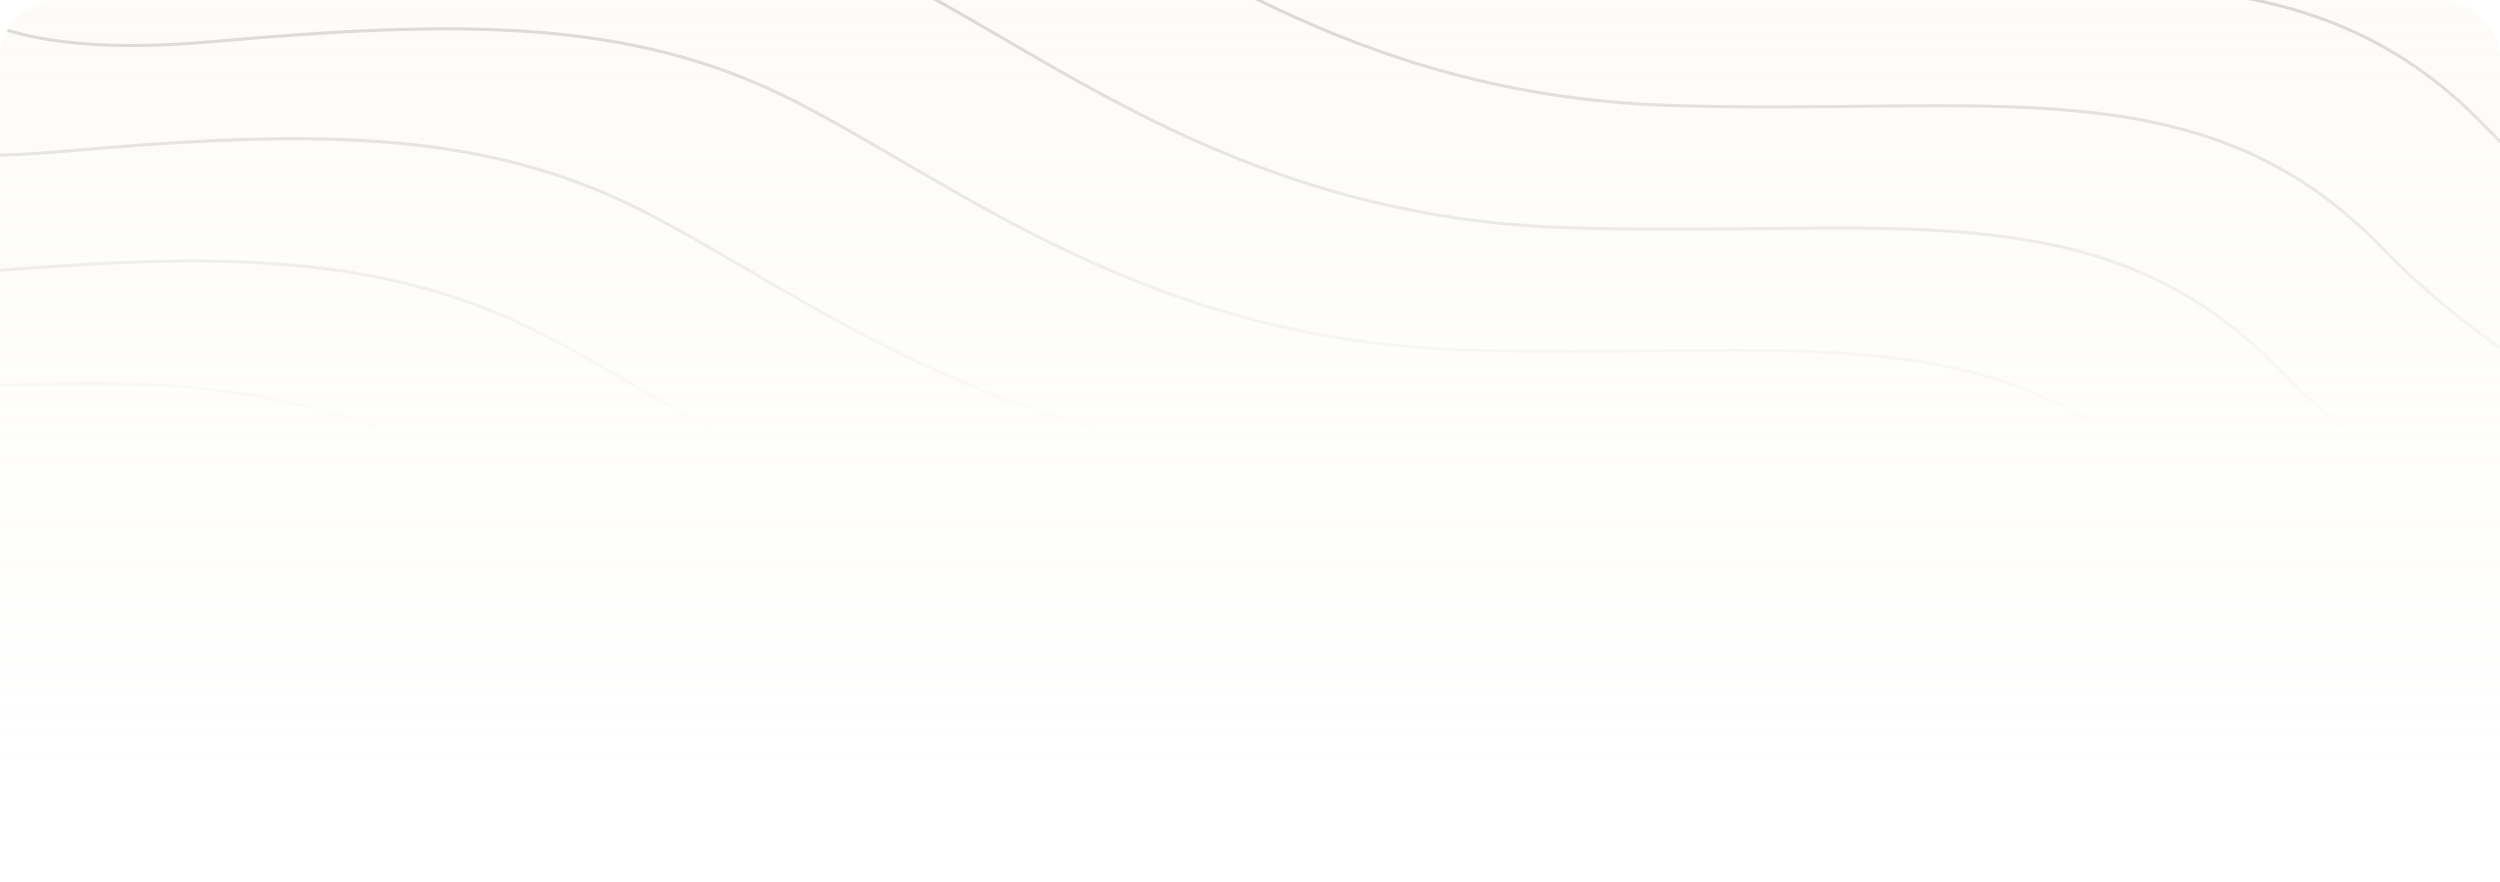 <svg width="850" height="300" viewBox="0 0 850 300" fill="none" xmlns="http://www.w3.org/2000/svg">
  <style>
    * {
      transform-origin: center;
      transform-box: fill-box;
    }

    .animate-fade-in-bottom {
      animation: fade-in-bottom 0.64s cubic-bezier(0, 0, 0.2, 1) forwards;
    }

    .title {
      opacity: 0;
      animation-delay: 0.4s;
    }

    .description {
      opacity: 0;
      animation-delay: 0.7s;
    }

    @keyframes fade-in-bottom {
      from {
        opacity: 0;
        transform: translate3d(0, -20px, 0);
      }
      to {
        opacity: 1;
        transform: translate3d(0, 0, 0);
      }
    }

  </style>

  <g clip-path="url(#clip0_217_2)">
    <rect width="850" height="300" rx="20" fill="url(#paint0_linear_217_2)"/>
    <g class="line">
      <path d="M-20.195 -5.251C-17.388 3.697 4.86 20.12 71.393 14.225C154.559 6.855 214.038 5.803 269.833 34.227C325.628 62.65 389.318 115.287 497.224 118.972C605.129 122.656 679.347 104.233 740.405 167.397C789.252 217.929 852.697 241.44 878.313 246.879M14.545 -46.834C17.352 -37.886 39.6 -21.463 106.133 -27.358C189.299 -34.727 248.778 -35.78 304.573 -7.356C360.368 21.067 424.059 73.704 531.964 77.389C639.869 81.073 714.087 62.65 775.146 125.814C823.992 176.346 887.437 199.857 913.054 205.296M49.285 -88.417C52.092 -79.469 74.34 -63.046 140.873 -68.941C224.039 -76.311 283.519 -77.363 339.313 -48.94C395.108 -20.516 458.799 32.121 566.704 35.806C674.609 39.49 748.827 21.067 809.886 84.231C858.733 134.763 922.177 158.274 947.794 163.713M84.025 -130C86.833 -121.052 109.08 -104.629 175.613 -110.524C258.779 -117.894 318.259 -118.946 374.054 -90.522C429.849 -62.099 493.539 -9.462 601.444 -5.777C709.35 -2.093 783.567 -20.516 844.626 42.648C893.473 93.18 956.918 116.691 982.534 122.13M-176 156.87C-173.193 165.818 -150.945 182.241 -84.412 176.346C-1.246 168.977 58.233 167.924 114.028 196.348C169.823 224.771 233.514 277.408 341.419 281.093C449.324 284.777 523.542 266.354 584.601 329.519C633.447 380.05 696.892 403.561 722.509 409M-141.26 115.287C-138.452 124.235 -116.205 140.658 -49.672 134.763C33.494 127.394 92.974 126.341 148.769 154.765C204.563 183.188 268.254 235.825 376.159 239.51C484.064 243.194 558.282 224.771 619.341 287.936C668.188 338.467 731.633 361.978 757.249 367.417M-106.52 73.704C-103.712 82.652 -81.464 99.075 -14.932 93.18C68.234 85.811 127.714 84.758 183.509 113.182C239.304 141.605 302.994 194.242 410.899 197.927C518.805 201.611 593.022 183.188 654.081 246.353C702.928 296.884 766.373 320.395 791.989 325.834M-71.779 32.121C-68.972 41.069 -46.724 57.492 19.809 51.597C102.975 44.227 162.454 43.175 218.249 71.599C274.044 100.022 337.734 152.659 445.64 156.344C553.545 160.028 627.763 141.605 688.821 204.77C737.668 255.301 801.113 278.812 826.729 284.251" stroke="url(#paint1_linear_217_2)" stroke-width="1.053"/>
    </g>
    <g class="animate-fade-in-bottom title">
      <path d="M149.49 108.04C149.49 107.304 149.506 106.76 149.538 106.408C149.602 106.024 149.762 105.592 150.018 105.112C150.466 104.248 151.714 103.816 153.762 103.816C156.002 103.816 157.33 104.408 157.746 105.592C157.906 106.136 157.986 106.968 157.986 108.088V134.776C157.986 135.544 157.954 136.104 157.89 136.456C157.858 136.808 157.714 137.224 157.458 137.704C157.01 138.568 155.762 139 153.714 139C151.474 139 150.162 138.392 149.778 137.176C149.586 136.664 149.49 135.848 149.49 134.728V108.04ZM169.258 104.824C169.802 105.368 170.074 106.296 170.074 107.608V108.376C170.074 109.176 170.042 109.768 169.978 110.152C169.754 112.968 168.922 115.384 167.482 117.4C166.042 119.416 164.218 120.424 162.01 120.424C161.786 120.424 161.578 120.264 161.386 119.944C161.226 119.592 161.146 119.144 161.146 118.6C161.146 118.056 161.21 117.64 161.338 117.352C161.498 117.032 161.658 116.856 161.818 116.824C162.01 116.76 162.154 116.728 162.25 116.728C162.346 116.696 162.522 116.616 162.778 116.488C163.034 116.328 163.258 116.12 163.45 115.864C163.962 115.192 164.25 114.152 164.314 112.744C163.226 112.584 162.41 112.232 161.866 111.688C161.354 111.144 161.098 109.992 161.098 108.232C161.098 106.952 161.258 106.008 161.578 105.4C161.898 104.76 162.378 104.344 163.018 104.152C163.69 103.928 164.714 103.816 166.09 103.816C167.466 103.816 168.522 104.152 169.258 104.824ZM181.465 117.064C182.969 114.792 184.777 113.656 186.889 113.656C190.153 113.656 192.585 115.048 194.185 117.832C194.537 117.352 194.953 116.856 195.433 116.344C195.945 115.8 196.745 115.224 197.833 114.616C198.921 113.976 200.041 113.656 201.193 113.656C203.753 113.656 205.897 114.648 207.625 116.632C209.353 118.584 210.217 121.832 210.217 126.376V134.776C210.217 135.512 210.185 136.072 210.121 136.456C210.089 136.808 209.945 137.224 209.689 137.704C209.273 138.568 208.041 139 205.993 139C203.977 139 202.745 138.552 202.297 137.656C202.073 137.176 201.929 136.76 201.865 136.408C201.833 136.024 201.817 135.464 201.817 134.728V126.328C201.817 123.544 200.825 122.152 198.841 122.152C197.721 122.152 196.953 122.52 196.537 123.256C196.153 123.992 195.961 125.032 195.961 126.376V134.776C195.961 135.544 195.929 136.104 195.865 136.456C195.833 136.808 195.689 137.224 195.433 137.704C194.985 138.568 193.737 139 191.689 139C189.673 139 188.441 138.552 187.993 137.656C187.769 137.176 187.625 136.76 187.561 136.408C187.529 136.024 187.513 135.464 187.513 134.728V126.328C187.513 123.544 186.521 122.152 184.537 122.152C182.617 122.152 181.657 123.544 181.657 126.328V134.824C181.657 135.56 181.625 136.12 181.561 136.504C181.529 136.856 181.385 137.272 181.129 137.752C180.649 138.584 179.401 139 177.385 139C175.369 139 174.137 138.568 173.689 137.704C173.465 137.224 173.321 136.808 173.257 136.456C173.225 136.104 173.209 135.544 173.209 134.776V117.88C173.209 117.144 173.225 116.6 173.257 116.248C173.321 115.864 173.481 115.448 173.737 115C174.217 114.136 175.353 113.704 177.145 113.704C178.937 113.704 180.105 113.992 180.649 114.568C181.193 115.144 181.465 115.976 181.465 117.064ZM387.247 103.768H413.935C414.959 103.768 415.711 103.896 416.191 104.152C416.671 104.376 416.991 104.744 417.151 105.256C417.311 105.768 417.391 106.44 417.391 107.272C417.391 108.104 417.311 108.776 417.151 109.288C416.991 109.768 416.719 110.104 416.335 110.296C415.759 110.584 414.943 110.728 413.887 110.728H404.719V134.872C404.719 135.608 404.687 136.152 404.623 136.504C404.591 136.856 404.447 137.272 404.191 137.752C403.967 138.2 403.551 138.52 402.943 138.712C402.335 138.904 401.535 139 400.543 139C399.551 139 398.751 138.904 398.143 138.712C397.567 138.52 397.151 138.2 396.895 137.752C396.671 137.272 396.527 136.856 396.463 136.504C396.431 136.12 396.415 135.56 396.415 134.824V110.728H387.199C386.175 110.728 385.423 110.616 384.943 110.392C384.463 110.136 384.143 109.752 383.983 109.24C383.823 108.728 383.743 108.056 383.743 107.224C383.743 106.392 383.823 105.736 383.983 105.256C384.143 104.744 384.415 104.392 384.799 104.2C385.375 103.912 386.191 103.768 387.247 103.768ZM431.471 113.992C432.079 114.184 432.575 114.52 432.959 115C433.375 115.448 433.583 116.184 433.583 117.208C433.583 118.232 433.279 119.352 432.671 120.568C432.063 121.784 431.183 122.392 430.031 122.392C429.455 122.392 428.895 122.264 428.351 122.008C427.839 121.752 427.151 121.624 426.287 121.624C425.423 121.624 424.607 121.928 423.839 122.536C423.103 123.144 422.735 123.88 422.735 124.744V134.824C422.735 135.56 422.703 136.12 422.639 136.504C422.607 136.856 422.463 137.272 422.207 137.752C421.727 138.584 420.479 139 418.463 139C416.927 139 415.823 138.728 415.151 138.184C414.639 137.736 414.351 137.048 414.287 136.12C414.287 135.8 414.287 135.336 414.287 134.728V117.88C414.287 117.144 414.303 116.6 414.335 116.248C414.399 115.864 414.543 115.448 414.767 115C415.215 114.136 416.463 113.704 418.511 113.704C420.431 113.704 421.631 114.072 422.111 114.808C422.463 115.32 422.639 115.848 422.639 116.392C422.799 116.168 423.023 115.896 423.311 115.576C423.631 115.256 424.287 114.824 425.279 114.28C426.271 113.736 427.135 113.464 427.871 113.464C428.639 113.464 429.279 113.512 429.791 113.608C430.303 113.672 430.863 113.8 431.471 113.992ZM436.225 117.928C436.225 117.192 436.241 116.648 436.273 116.296C436.337 115.912 436.481 115.48 436.705 115C437.153 114.168 438.401 113.752 440.449 113.752C441.985 113.752 443.073 114.024 443.713 114.568C444.257 115.016 444.545 115.704 444.577 116.632C444.609 116.952 444.625 117.416 444.625 118.024V134.824C444.625 135.56 444.593 136.12 444.529 136.504C444.497 136.856 444.353 137.272 444.097 137.752C443.681 138.584 442.449 139 440.401 139C438.385 139 437.153 138.568 436.705 137.704C436.481 137.224 436.337 136.808 436.273 136.456C436.241 136.104 436.225 135.544 436.225 134.776V117.928ZM444.097 109.048C443.873 109.496 443.457 109.816 442.849 110.008C442.241 110.2 441.425 110.296 440.401 110.296C439.409 110.296 438.609 110.2 438.001 110.008C437.393 109.816 436.961 109.48 436.705 109C436.481 108.52 436.337 108.104 436.273 107.752C436.241 107.368 436.225 106.808 436.225 106.072C436.225 105.336 436.241 104.792 436.273 104.44C436.337 104.056 436.481 103.64 436.705 103.192C437.153 102.328 438.401 101.896 440.449 101.896C442.465 101.896 443.681 102.328 444.097 103.192C444.353 103.672 444.497 104.104 444.529 104.488C444.593 104.84 444.625 105.384 444.625 106.12C444.625 106.856 444.593 107.416 444.529 107.8C444.497 108.152 444.353 108.568 444.097 109.048ZM461.083 130.552H469.291C470.571 130.552 471.483 130.712 472.027 131.032C472.603 131.352 472.987 131.816 473.179 132.424C473.371 133.032 473.467 133.832 473.467 134.824C473.467 135.816 473.371 136.616 473.179 137.224C472.987 137.832 472.651 138.264 472.171 138.52C471.691 138.744 471.259 138.888 470.875 138.952C470.523 138.984 469.979 139 469.243 139H451.915C450.795 139 449.819 138.584 448.987 137.752C448.155 136.92 447.739 135.928 447.739 134.776C447.739 133.624 448.155 132.648 448.987 131.848C449.819 131.016 451.099 129.832 452.827 128.296C454.555 126.76 456.123 125.384 457.531 124.168C458.939 122.92 459.707 122.232 459.835 122.104H453.067C451.243 122.104 450.091 121.8 449.611 121.192C449.067 120.488 448.795 119.56 448.795 118.408C448.795 117.256 448.875 116.408 449.035 115.864C449.195 115.288 449.387 114.872 449.611 114.616C449.835 114.328 450.155 114.104 450.571 113.944C451.115 113.784 451.947 113.704 453.067 113.704H468.667C469.787 113.704 470.763 114.104 471.595 114.904C472.427 115.704 472.843 116.712 472.843 117.928C472.843 119.112 472.363 120.168 471.403 121.096C470.443 122.024 467.003 125.176 461.083 130.552ZM491.464 126.328L497.848 131.608C498.648 132.28 499.144 132.792 499.336 133.144C499.56 133.496 499.672 133.832 499.672 134.152C499.672 134.92 499.176 135.96 498.184 137.272C497.096 138.616 496.136 139.288 495.304 139.288C494.6 139.288 493.624 138.824 492.376 137.896L491.896 137.56C491.16 136.952 490.024 135.896 488.488 134.392C486.952 132.856 485.784 131.768 484.984 131.128V134.824C484.984 135.56 484.952 136.12 484.888 136.504C484.856 136.856 484.712 137.272 484.456 137.752C484.04 138.584 482.808 139 480.76 139C478.744 139 477.512 138.568 477.064 137.704C476.84 137.224 476.696 136.808 476.632 136.456C476.6 136.072 476.584 135.512 476.584 134.776V106.024C476.584 105.288 476.6 104.744 476.632 104.392C476.696 104.008 476.84 103.576 477.064 103.096C477.512 102.232 478.76 101.8 480.808 101.8C482.344 101.8 483.432 102.072 484.072 102.616C484.616 103.064 484.904 103.768 484.936 104.728C484.968 105.016 484.984 105.464 484.984 106.072V121.288C485.56 120.808 486.424 119.992 487.576 118.84C488.76 117.688 489.64 116.872 490.216 116.392L490.792 116.008C491.912 115.144 492.872 114.712 493.672 114.712C494.472 114.712 495.384 115.368 496.408 116.68C497.464 117.96 497.992 118.968 497.992 119.704C497.992 120.44 497.4 121.304 496.216 122.296L491.464 126.328ZM523.917 113.992C525.805 114.824 526.749 115.832 526.749 117.016C526.749 117.592 526.621 118.136 526.365 118.648C526.109 119.16 525.981 119.432 525.981 119.464L513.405 147.592C513.149 148.2 512.925 148.664 512.733 148.984C512.573 149.304 512.301 149.608 511.917 149.896C511.533 150.184 511.053 150.328 510.477 150.328C509.901 150.328 509.053 150.088 507.933 149.608C506.045 148.776 505.101 147.784 505.101 146.632C505.101 145.864 506.637 142.2 509.709 135.64L500.157 119.56C499.517 118.504 499.197 117.72 499.197 117.208C499.197 116.184 500.061 115.16 501.789 114.136C502.877 113.496 503.725 113.176 504.333 113.176C504.941 113.176 505.437 113.304 505.821 113.56C506.205 113.816 506.477 114.088 506.637 114.376C506.829 114.632 507.709 116.12 509.277 118.84C510.877 121.528 512.397 124.04 513.837 126.376C513.997 125.864 514.861 123.896 516.429 120.472C517.997 117.016 518.829 115.176 518.925 114.952C519.053 114.728 519.245 114.456 519.501 114.136C519.917 113.592 520.493 113.32 521.229 113.32C521.997 113.32 522.893 113.544 523.917 113.992ZM556.578 121.336C561.474 126.04 564.946 129.576 566.994 131.944C568.05 133.128 568.578 134.136 568.578 134.968C568.578 135.768 567.938 136.728 566.658 137.848C565.378 138.936 564.322 139.48 563.49 139.48C562.69 139.48 561.714 138.808 560.562 137.464L550.002 125.416V134.776C550.002 135.544 549.97 136.104 549.906 136.456C549.874 136.808 549.73 137.224 549.474 137.704C549.026 138.568 547.778 139 545.73 139C543.49 139 542.178 138.392 541.794 137.176C541.602 136.664 541.506 135.848 541.506 134.728V108.04C541.506 107.304 541.522 106.76 541.554 106.408C541.618 106.024 541.778 105.592 542.034 105.112C542.482 104.248 543.73 103.816 545.778 103.816C548.018 103.816 549.346 104.408 549.762 105.592C549.922 106.136 550.002 106.968 550.002 108.088V117.256C554.354 112.36 557.874 108.344 560.562 105.208C561.682 103.896 562.658 103.24 563.49 103.24C564.322 103.24 565.378 103.8 566.658 104.92C567.938 106.008 568.578 106.968 568.578 107.8C568.578 108.6 568.098 109.56 567.138 110.68C565.282 112.824 562.402 115.768 558.498 119.512L556.578 121.336ZM586.656 116.392C586.848 114.6 588.112 113.704 590.448 113.704C591.696 113.704 592.624 113.8 593.232 113.992C593.84 114.184 594.256 114.52 594.48 115C594.736 115.48 594.88 115.912 594.912 116.296C594.976 116.648 595.008 117.192 595.008 117.928V134.728C595.008 135.464 594.976 136.024 594.912 136.408C594.88 136.76 594.752 137.176 594.528 137.656C594.08 138.488 592.976 138.904 591.216 138.904C589.488 138.904 588.32 138.696 587.712 138.28C587.136 137.832 586.8 137.192 586.704 136.36C585.52 138.056 583.536 138.904 580.752 138.904C578 138.904 575.44 137.64 573.072 135.112C570.704 132.584 569.52 129.656 569.52 126.328C569.52 122.968 570.704 120.04 573.072 117.544C575.472 115.016 578.096 113.752 580.944 113.752C582.032 113.752 583.024 113.944 583.92 114.328C584.816 114.712 585.44 115.08 585.792 115.432C586.144 115.752 586.432 116.072 586.656 116.392ZM577.92 126.376C577.92 127.432 578.336 128.392 579.168 129.256C580 130.088 581.008 130.504 582.192 130.504C583.376 130.504 584.352 130.072 585.12 129.208C585.92 128.344 586.32 127.4 586.32 126.376C586.32 125.32 585.936 124.344 585.168 123.448C584.432 122.552 583.424 122.104 582.144 122.104C580.896 122.104 579.872 122.552 579.072 123.448C578.304 124.344 577.92 125.32 577.92 126.376ZM613.522 122.2L610.402 122.008V128.632C610.402 129.496 610.53 130.12 610.786 130.504C611.074 130.888 611.586 131.08 612.322 131.08C613.09 131.08 613.666 131.112 614.05 131.176C614.466 131.208 614.898 131.352 615.346 131.608C616.082 132.024 616.45 133.096 616.45 134.824C616.45 136.84 616.002 138.072 615.106 138.52C614.626 138.744 614.194 138.888 613.81 138.952C613.458 138.984 612.93 139 612.226 139C608.898 139 606.37 138.248 604.642 136.744C602.914 135.24 602.05 132.696 602.05 129.112V122.008C601.442 122.104 600.786 122.152 600.082 122.152C599.378 122.152 598.786 121.88 598.306 121.336C597.858 120.792 597.634 119.864 597.634 118.552C597.634 117.24 597.714 116.296 597.874 115.72C598.034 115.112 598.258 114.68 598.546 114.424C599.058 114.008 599.698 113.8 600.466 113.8L602.05 113.992V109.048C602.05 108.312 602.066 107.768 602.098 107.416C602.162 107.064 602.322 106.68 602.578 106.264C602.994 105.464 604.226 105.064 606.274 105.064C608.45 105.064 609.746 105.656 610.162 106.84C610.322 107.352 610.402 108.168 610.402 109.288V113.992C611.81 113.864 612.866 113.8 613.57 113.8C614.306 113.8 614.85 113.832 615.202 113.896C615.586 113.928 616.018 114.072 616.498 114.328C617.33 114.744 617.746 115.976 617.746 118.024C617.746 120.04 617.314 121.272 616.45 121.72C615.97 121.944 615.538 122.088 615.154 122.152C614.802 122.184 614.258 122.2 613.522 122.2ZM631.629 138.904C628.397 138.904 625.709 137.688 623.565 135.256C621.453 132.792 620.397 129.8 620.397 126.28V117.88C620.397 117.112 620.413 116.552 620.445 116.2C620.509 115.848 620.653 115.432 620.877 114.952C621.325 114.088 622.573 113.656 624.621 113.656C626.861 113.656 628.173 114.264 628.557 115.48C628.749 115.992 628.845 116.808 628.845 117.928V126.328C628.845 127.64 629.213 128.664 629.949 129.4C630.717 130.136 631.725 130.504 632.973 130.504C634.253 130.504 635.277 130.12 636.045 129.352C636.845 128.584 637.245 127.576 637.245 126.328V117.832C637.245 117.096 637.261 116.552 637.293 116.2C637.357 115.816 637.517 115.384 637.773 114.904C638.189 114.072 639.421 113.656 641.469 113.656C643.485 113.656 644.717 114.088 645.165 114.952C645.389 115.432 645.517 115.864 645.549 116.248C645.613 116.6 645.645 117.144 645.645 117.88V134.872C645.645 135.576 645.613 136.12 645.549 136.504C645.517 136.856 645.373 137.256 645.117 137.704C644.637 138.536 643.405 138.952 641.421 138.952C639.469 138.952 638.269 138.568 637.821 137.8C637.501 137.256 637.341 136.6 637.341 135.832C637.213 136.056 636.925 136.376 636.477 136.792C636.029 137.208 635.597 137.56 635.181 137.848C634.093 138.552 632.909 138.904 631.629 138.904ZM660.738 138.904C657.506 138.904 654.818 137.688 652.674 135.256C650.562 132.792 649.506 129.8 649.506 126.28V117.88C649.506 117.112 649.522 116.552 649.554 116.2C649.618 115.848 649.762 115.432 649.986 114.952C650.434 114.088 651.682 113.656 653.73 113.656C655.97 113.656 657.282 114.264 657.666 115.48C657.858 115.992 657.954 116.808 657.954 117.928V126.328C657.954 127.64 658.322 128.664 659.058 129.4C659.826 130.136 660.834 130.504 662.082 130.504C663.362 130.504 664.386 130.12 665.154 129.352C665.954 128.584 666.354 127.576 666.354 126.328V117.832C666.354 117.096 666.37 116.552 666.402 116.2C666.466 115.816 666.626 115.384 666.882 114.904C667.298 114.072 668.53 113.656 670.578 113.656C672.594 113.656 673.826 114.088 674.274 114.952C674.498 115.432 674.626 115.864 674.658 116.248C674.722 116.6 674.754 117.144 674.754 117.88V134.872C674.754 135.576 674.722 136.12 674.658 136.504C674.626 136.856 674.482 137.256 674.226 137.704C673.746 138.536 672.514 138.952 670.53 138.952C668.578 138.952 667.378 138.568 666.93 137.8C666.61 137.256 666.45 136.6 666.45 135.832C666.322 136.056 666.034 136.376 665.586 136.792C665.138 137.208 664.706 137.56 664.29 137.848C663.202 138.552 662.018 138.904 660.738 138.904ZM693.495 126.328L699.879 131.608C700.679 132.28 701.175 132.792 701.367 133.144C701.591 133.496 701.703 133.832 701.703 134.152C701.703 134.92 701.207 135.96 700.215 137.272C699.127 138.616 698.167 139.288 697.335 139.288C696.631 139.288 695.655 138.824 694.407 137.896L693.927 137.56C693.191 136.952 692.055 135.896 690.519 134.392C688.983 132.856 687.815 131.768 687.015 131.128V134.824C687.015 135.56 686.983 136.12 686.919 136.504C686.887 136.856 686.743 137.272 686.487 137.752C686.071 138.584 684.839 139 682.791 139C680.775 139 679.543 138.568 679.095 137.704C678.871 137.224 678.727 136.808 678.663 136.456C678.631 136.072 678.615 135.512 678.615 134.776V106.024C678.615 105.288 678.631 104.744 678.663 104.392C678.727 104.008 678.871 103.576 679.095 103.096C679.543 102.232 680.791 101.8 682.839 101.8C684.375 101.8 685.463 102.072 686.103 102.616C686.647 103.064 686.935 103.768 686.967 104.728C686.999 105.016 687.015 105.464 687.015 106.072V121.288C687.591 120.808 688.455 119.992 689.607 118.84C690.791 117.688 691.671 116.872 692.247 116.392L692.823 116.008C693.943 115.144 694.903 114.712 695.703 114.712C696.503 114.712 697.415 115.368 698.439 116.68C699.495 117.96 700.023 118.968 700.023 119.704C700.023 120.44 699.431 121.304 698.247 122.296L693.495 126.328Z" fill="#1A120B"/>
      <path d="M226.706 134.056C225.874 133.032 225.458 132.12 225.458 131.32C225.458 130.488 226.146 129.4 227.522 128.056C228.322 127.288 229.17 126.904 230.066 126.904C230.962 126.904 232.21 127.704 233.81 129.304C234.258 129.848 234.898 130.376 235.73 130.888C236.562 131.368 237.33 131.608 238.034 131.608C241.01 131.608 242.498 130.392 242.498 127.96C242.498 127.224 242.082 126.616 241.25 126.136C240.45 125.624 239.442 125.256 238.226 125.032C237.01 124.808 235.698 124.456 234.29 123.976C232.882 123.464 231.57 122.872 230.354 122.2C229.138 121.528 228.114 120.472 227.282 119.032C226.482 117.56 226.082 115.8 226.082 113.752C226.082 110.936 227.122 108.488 229.202 106.408C231.314 104.296 234.178 103.24 237.794 103.24C239.714 103.24 241.458 103.496 243.026 104.008C244.626 104.488 245.73 104.984 246.338 105.496L247.538 106.408C248.53 107.336 249.026 108.12 249.026 108.76C249.026 109.4 248.642 110.28 247.874 111.4C246.786 113 245.666 113.8 244.514 113.8C243.842 113.8 243.01 113.48 242.018 112.84C241.922 112.776 241.73 112.616 241.442 112.36C241.186 112.104 240.946 111.896 240.722 111.736C240.05 111.32 239.186 111.112 238.13 111.112C237.106 111.112 236.242 111.368 235.538 111.88C234.866 112.36 234.53 113.048 234.53 113.944C234.53 114.808 234.93 115.512 235.73 116.056C236.562 116.6 237.586 116.968 238.802 117.16C240.018 117.352 241.346 117.656 242.786 118.072C244.226 118.456 245.554 118.936 246.77 119.512C247.986 120.088 248.994 121.096 249.794 122.536C250.626 123.944 251.042 125.688 251.042 127.768C251.042 129.848 250.626 131.688 249.794 133.288C248.962 134.856 247.874 136.072 246.53 136.936C243.938 138.632 241.17 139.48 238.226 139.48C236.722 139.48 235.298 139.304 233.954 138.952C232.61 138.568 231.522 138.104 230.69 137.56C228.994 136.536 227.81 135.544 227.138 134.584L226.706 134.056ZM267.913 122.2L264.793 122.008V128.632C264.793 129.496 264.921 130.12 265.177 130.504C265.465 130.888 265.977 131.08 266.713 131.08C267.481 131.08 268.057 131.112 268.441 131.176C268.857 131.208 269.289 131.352 269.737 131.608C270.473 132.024 270.841 133.096 270.841 134.824C270.841 136.84 270.393 138.072 269.497 138.52C269.017 138.744 268.585 138.888 268.201 138.952C267.849 138.984 267.321 139 266.617 139C263.289 139 260.761 138.248 259.033 136.744C257.305 135.24 256.441 132.696 256.441 129.112V122.008C255.833 122.104 255.177 122.152 254.473 122.152C253.769 122.152 253.177 121.88 252.697 121.336C252.249 120.792 252.025 119.864 252.025 118.552C252.025 117.24 252.105 116.296 252.265 115.72C252.425 115.112 252.649 114.68 252.937 114.424C253.449 114.008 254.089 113.8 254.857 113.8L256.441 113.992V109.048C256.441 108.312 256.457 107.768 256.489 107.416C256.553 107.064 256.713 106.68 256.969 106.264C257.385 105.464 258.617 105.064 260.665 105.064C262.841 105.064 264.137 105.656 264.553 106.84C264.713 107.352 264.793 108.168 264.793 109.288V113.992C266.201 113.864 267.257 113.8 267.961 113.8C268.697 113.8 269.241 113.832 269.593 113.896C269.977 113.928 270.409 114.072 270.889 114.328C271.721 114.744 272.137 115.976 272.137 118.024C272.137 120.04 271.705 121.272 270.841 121.72C270.361 121.944 269.929 122.088 269.545 122.152C269.193 122.184 268.649 122.2 267.913 122.2ZM274.787 117.928C274.787 117.192 274.803 116.648 274.835 116.296C274.899 115.912 275.043 115.48 275.267 115C275.715 114.168 276.963 113.752 279.011 113.752C280.547 113.752 281.635 114.024 282.275 114.568C282.819 115.016 283.107 115.704 283.139 116.632C283.171 116.952 283.187 117.416 283.187 118.024V134.824C283.187 135.56 283.155 136.12 283.091 136.504C283.059 136.856 282.915 137.272 282.659 137.752C282.243 138.584 281.011 139 278.963 139C276.947 139 275.715 138.568 275.267 137.704C275.043 137.224 274.899 136.808 274.835 136.456C274.803 136.104 274.787 135.544 274.787 134.776V117.928ZM282.659 109.048C282.435 109.496 282.019 109.816 281.411 110.008C280.803 110.2 279.987 110.296 278.963 110.296C277.971 110.296 277.171 110.2 276.563 110.008C275.955 109.816 275.523 109.48 275.267 109C275.043 108.52 274.899 108.104 274.835 107.752C274.803 107.368 274.787 106.808 274.787 106.072C274.787 105.336 274.803 104.792 274.835 104.44C274.899 104.056 275.043 103.64 275.267 103.192C275.715 102.328 276.963 101.896 279.011 101.896C281.027 101.896 282.243 102.328 282.659 103.192C282.915 103.672 283.059 104.104 283.091 104.488C283.155 104.84 283.187 105.384 283.187 106.12C283.187 106.856 283.155 107.416 283.091 107.8C283.059 108.152 282.915 108.568 282.659 109.048ZM312.51 114.28C314.174 115.272 315.006 116.328 315.006 117.448C315.006 118.088 314.686 118.968 314.046 120.088L304.11 137.128C303.79 137.672 303.278 138.168 302.574 138.616C301.87 139.032 301.166 139.24 300.462 139.24C299.79 139.24 299.134 139.08 298.494 138.76C297.886 138.408 297.454 138.056 297.198 137.704L296.766 137.176L286.782 120.088C286.142 119.032 285.822 118.168 285.822 117.496C285.822 116.344 286.654 115.272 288.318 114.28C289.534 113.576 290.494 113.224 291.198 113.224C291.902 113.224 292.446 113.448 292.83 113.896C293.246 114.312 293.678 114.952 294.126 115.816L300.414 127.912L306.702 115.816C307.054 115.208 307.31 114.776 307.47 114.52C307.662 114.232 307.95 113.96 308.334 113.704C308.718 113.416 309.23 113.272 309.87 113.272C310.51 113.272 311.39 113.608 312.51 114.28ZM340.562 123.352C340.562 125.304 340.066 126.76 339.074 127.72C338.114 128.648 337.042 129.112 335.858 129.112H324.482C324.482 130.008 325.01 130.76 326.066 131.368C327.122 131.976 328.178 132.28 329.234 132.28C331.09 132.28 332.546 132.088 333.602 131.704L334.13 131.512C334.898 131.16 335.538 130.984 336.05 130.984C337.074 130.984 337.954 131.704 338.69 133.144C339.106 134.008 339.314 134.744 339.314 135.352C339.314 138.2 335.906 139.624 329.09 139.624C326.722 139.624 324.61 139.224 322.754 138.424C320.93 137.592 319.506 136.504 318.482 135.16C316.466 132.568 315.458 129.672 315.458 126.472C315.458 122.44 316.754 119.224 319.346 116.824C321.97 114.392 325.234 113.176 329.138 113.176C333.586 113.176 336.85 114.744 338.93 117.88C340.018 119.544 340.562 121.368 340.562 123.352ZM330.434 124.744C331.65 124.744 332.258 124.232 332.258 123.208C332.258 122.472 331.97 121.88 331.394 121.432C330.85 120.984 330.05 120.76 328.994 120.76C327.97 120.76 326.946 121.192 325.922 122.056C324.898 122.888 324.386 123.784 324.386 124.744H330.434ZM357.757 113.704C360.957 113.704 363.613 114.936 365.725 117.4C367.869 119.832 368.941 122.808 368.941 126.328V134.776C368.941 135.512 368.909 136.072 368.845 136.456C368.813 136.808 368.685 137.208 368.461 137.656C368.013 138.52 366.765 138.952 364.717 138.952C362.445 138.952 361.133 138.36 360.781 137.176C360.589 136.632 360.493 135.816 360.493 134.728V126.28C360.493 124.968 360.109 123.944 359.341 123.208C358.605 122.472 357.597 122.104 356.317 122.104C355.069 122.104 354.045 122.488 353.245 123.256C352.477 124.024 352.093 125.032 352.093 126.28V134.776C352.093 135.512 352.061 136.072 351.997 136.456C351.965 136.808 351.821 137.208 351.565 137.656C351.149 138.52 349.917 138.952 347.869 138.952C345.853 138.952 344.621 138.52 344.173 137.656C343.949 137.176 343.805 136.76 343.741 136.408C343.709 136.024 343.693 135.464 343.693 134.728V117.736C343.693 117.032 343.709 116.504 343.741 116.152C343.805 115.768 343.965 115.352 344.221 114.904C344.669 114.104 345.901 113.704 347.917 113.704C349.869 113.704 351.069 114.072 351.517 114.808C351.837 115.352 351.997 116.008 351.997 116.776C352.125 116.552 352.413 116.232 352.861 115.816C353.309 115.4 353.741 115.064 354.157 114.808C355.245 114.072 356.445 113.704 357.757 113.704Z" fill="#D1CB2D"/>
    </g>

    <g class="animate-fade-in-bottom description">
      <path d="M214.301 167.084C214.301 167.78 214.061 168.36 213.581 168.824C213.109 169.28 212.385 169.508 211.409 169.508H209.801V173H208.709V164.636H211.409C212.353 164.636 213.069 164.864 213.557 165.32C214.053 165.776 214.301 166.364 214.301 167.084ZM211.409 168.608C212.017 168.608 212.465 168.476 212.753 168.212C213.041 167.948 213.185 167.572 213.185 167.084C213.185 166.052 212.593 165.536 211.409 165.536H209.801V168.608H211.409ZM222.102 164.636V173H221.01V169.208H216.75V173H215.658V164.636H216.75V168.308H221.01V164.636H222.102ZM229.559 167.084C229.559 167.78 229.319 168.36 228.839 168.824C228.367 169.28 227.643 169.508 226.667 169.508H225.059V173H223.967V164.636H226.667C227.611 164.636 228.327 164.864 228.815 165.32C229.311 165.776 229.559 166.364 229.559 167.084ZM226.667 168.608C227.275 168.608 227.723 168.476 228.011 168.212C228.299 167.948 228.443 167.572 228.443 167.084C228.443 166.052 227.851 165.536 226.667 165.536H225.059V168.608H226.667ZM236.443 173.108C235.939 173.108 235.487 173.024 235.087 172.856C234.687 172.68 234.371 172.44 234.139 172.136C233.907 171.824 233.779 171.468 233.755 171.068H234.883C234.915 171.396 235.067 171.664 235.339 171.872C235.619 172.08 235.983 172.184 236.431 172.184C236.847 172.184 237.175 172.092 237.415 171.908C237.655 171.724 237.775 171.492 237.775 171.212C237.775 170.924 237.647 170.712 237.391 170.576C237.135 170.432 236.739 170.292 236.203 170.156C235.715 170.028 235.315 169.9 235.003 169.772C234.699 169.636 234.435 169.44 234.211 169.184C233.995 168.92 233.887 168.576 233.887 168.152C233.887 167.816 233.987 167.508 234.187 167.228C234.387 166.948 234.671 166.728 235.039 166.568C235.407 166.4 235.827 166.316 236.299 166.316C237.027 166.316 237.615 166.5 238.063 166.868C238.511 167.236 238.751 167.74 238.783 168.38H237.691C237.667 168.036 237.527 167.76 237.271 167.552C237.023 167.344 236.687 167.24 236.263 167.24C235.871 167.24 235.559 167.324 235.327 167.492C235.095 167.66 234.979 167.88 234.979 168.152C234.979 168.368 235.047 168.548 235.183 168.692C235.327 168.828 235.503 168.94 235.711 169.028C235.927 169.108 236.223 169.2 236.599 169.304C237.071 169.432 237.455 169.56 237.751 169.688C238.047 169.808 238.299 169.992 238.507 170.24C238.723 170.488 238.835 170.812 238.843 171.212C238.843 171.572 238.743 171.896 238.543 172.184C238.343 172.472 238.059 172.7 237.691 172.868C237.331 173.028 236.915 173.108 236.443 173.108ZM243.253 173.108C242.637 173.108 242.077 172.968 241.573 172.688C241.077 172.408 240.685 172.012 240.397 171.5C240.117 170.98 239.977 170.38 239.977 169.7C239.977 169.028 240.121 168.436 240.409 167.924C240.705 167.404 241.105 167.008 241.609 166.736C242.113 166.456 242.677 166.316 243.301 166.316C243.925 166.316 244.489 166.456 244.993 166.736C245.497 167.008 245.893 167.4 246.181 167.912C246.477 168.424 246.625 169.02 246.625 169.7C246.625 170.38 246.473 170.98 246.169 171.5C245.873 172.012 245.469 172.408 244.957 172.688C244.445 172.968 243.877 173.108 243.253 173.108ZM243.253 172.148C243.645 172.148 244.013 172.056 244.357 171.872C244.701 171.688 244.977 171.412 245.185 171.044C245.401 170.676 245.509 170.228 245.509 169.7C245.509 169.172 245.405 168.724 245.197 168.356C244.989 167.988 244.717 167.716 244.381 167.54C244.045 167.356 243.681 167.264 243.289 167.264C242.889 167.264 242.521 167.356 242.185 167.54C241.857 167.716 241.593 167.988 241.393 168.356C241.193 168.724 241.093 169.172 241.093 169.7C241.093 170.236 241.189 170.688 241.381 171.056C241.581 171.424 241.845 171.7 242.173 171.884C242.501 172.06 242.861 172.148 243.253 172.148ZM250.737 167.324H249.357V173H248.265V167.324H247.413V166.424H248.265V165.956C248.265 165.22 248.453 164.684 248.829 164.348C249.213 164.004 249.825 163.832 250.665 163.832V164.744C250.185 164.744 249.845 164.84 249.645 165.032C249.453 165.216 249.357 165.524 249.357 165.956V166.424H250.737V167.324ZM253.342 167.324V171.2C253.342 171.52 253.41 171.748 253.546 171.884C253.682 172.012 253.918 172.076 254.254 172.076H255.058V173H254.074C253.466 173 253.01 172.86 252.706 172.58C252.402 172.3 252.25 171.84 252.25 171.2V167.324H251.398V166.424H252.25V164.768H253.342V166.424H255.058V167.324H253.342ZM265.141 166.424L263.089 173H261.961L260.377 167.78L258.793 173H257.665L255.601 166.424H256.717L258.229 171.944L259.861 166.424H260.977L262.573 171.956L264.061 166.424H265.141ZM265.817 169.688C265.817 169.016 265.953 168.428 266.225 167.924C266.497 167.412 266.869 167.016 267.341 166.736C267.821 166.456 268.353 166.316 268.937 166.316C269.513 166.316 270.013 166.44 270.437 166.688C270.861 166.936 271.177 167.248 271.385 167.624V166.424H272.489V173H271.385V171.776C271.169 172.16 270.845 172.48 270.413 172.736C269.989 172.984 269.493 173.108 268.925 173.108C268.341 173.108 267.813 172.964 267.341 172.676C266.869 172.388 266.497 171.984 266.225 171.464C265.953 170.944 265.817 170.352 265.817 169.688ZM271.385 169.7C271.385 169.204 271.285 168.772 271.085 168.404C270.885 168.036 270.613 167.756 270.269 167.564C269.933 167.364 269.561 167.264 269.153 167.264C268.745 167.264 268.373 167.36 268.037 167.552C267.701 167.744 267.433 168.024 267.233 168.392C267.033 168.76 266.933 169.192 266.933 169.688C266.933 170.192 267.033 170.632 267.233 171.008C267.433 171.376 267.701 171.66 268.037 171.86C268.373 172.052 268.745 172.148 269.153 172.148C269.561 172.148 269.933 172.052 270.269 171.86C270.613 171.66 270.885 171.376 271.085 171.008C271.285 170.632 271.385 170.196 271.385 169.7ZM275.426 167.492C275.618 167.116 275.89 166.824 276.242 166.616C276.602 166.408 277.038 166.304 277.55 166.304V167.432H277.262C276.038 167.432 275.426 168.096 275.426 169.424V173H274.334V166.424H275.426V167.492ZM284.811 169.46C284.811 169.668 284.799 169.888 284.775 170.12H279.519C279.559 170.768 279.779 171.276 280.179 171.644C280.587 172.004 281.079 172.184 281.655 172.184C282.127 172.184 282.519 172.076 282.831 171.86C283.151 171.636 283.375 171.34 283.503 170.972H284.679C284.503 171.604 284.151 172.12 283.623 172.52C283.095 172.912 282.439 173.108 281.655 173.108C281.031 173.108 280.471 172.968 279.975 172.688C279.487 172.408 279.103 172.012 278.823 171.5C278.543 170.98 278.403 170.38 278.403 169.7C278.403 169.02 278.539 168.424 278.811 167.912C279.083 167.4 279.463 167.008 279.951 166.736C280.447 166.456 281.015 166.316 281.655 166.316C282.279 166.316 282.831 166.452 283.311 166.724C283.791 166.996 284.159 167.372 284.415 167.852C284.679 168.324 284.811 168.86 284.811 169.46ZM283.683 169.232C283.683 168.816 283.591 168.46 283.407 168.164C283.223 167.86 282.971 167.632 282.651 167.48C282.339 167.32 281.991 167.24 281.607 167.24C281.055 167.24 280.583 167.416 280.191 167.768C279.807 168.12 279.587 168.608 279.531 169.232H283.683ZM295.451 169.46C295.451 169.668 295.439 169.888 295.415 170.12H290.159C290.199 170.768 290.419 171.276 290.819 171.644C291.227 172.004 291.719 172.184 292.295 172.184C292.767 172.184 293.159 172.076 293.471 171.86C293.791 171.636 294.015 171.34 294.143 170.972H295.319C295.143 171.604 294.791 172.12 294.263 172.52C293.735 172.912 293.079 173.108 292.295 173.108C291.671 173.108 291.111 172.968 290.615 172.688C290.127 172.408 289.743 172.012 289.463 171.5C289.183 170.98 289.043 170.38 289.043 169.7C289.043 169.02 289.179 168.424 289.451 167.912C289.723 167.4 290.103 167.008 290.591 166.736C291.087 166.456 291.655 166.316 292.295 166.316C292.919 166.316 293.471 166.452 293.951 166.724C294.431 166.996 294.799 167.372 295.055 167.852C295.319 168.324 295.451 168.86 295.451 169.46ZM294.323 169.232C294.323 168.816 294.231 168.46 294.047 168.164C293.863 167.86 293.611 167.632 293.291 167.48C292.979 167.32 292.631 167.24 292.247 167.24C291.695 167.24 291.223 167.416 290.831 167.768C290.447 168.12 290.227 168.608 290.171 169.232H294.323ZM300.097 166.304C300.897 166.304 301.545 166.548 302.041 167.036C302.537 167.516 302.785 168.212 302.785 169.124V173H301.705V169.28C301.705 168.624 301.541 168.124 301.213 167.78C300.885 167.428 300.437 167.252 299.869 167.252C299.293 167.252 298.833 167.432 298.489 167.792C298.153 168.152 297.985 168.676 297.985 169.364V173H296.893V166.424H297.985V167.36C298.201 167.024 298.493 166.764 298.861 166.58C299.237 166.396 299.649 166.304 300.097 166.304ZM307.281 166.316C307.849 166.316 308.345 166.44 308.769 166.688C309.201 166.936 309.521 167.248 309.729 167.624V166.424H310.833V173.144C310.833 173.744 310.705 174.276 310.449 174.74C310.193 175.212 309.825 175.58 309.345 175.844C308.873 176.108 308.321 176.24 307.689 176.24C306.825 176.24 306.105 176.036 305.529 175.628C304.953 175.22 304.613 174.664 304.509 173.96H305.589C305.709 174.36 305.957 174.68 306.333 174.92C306.709 175.168 307.161 175.292 307.689 175.292C308.289 175.292 308.777 175.104 309.153 174.728C309.537 174.352 309.729 173.824 309.729 173.144V171.764C309.513 172.148 309.193 172.468 308.769 172.724C308.345 172.98 307.849 173.108 307.281 173.108C306.697 173.108 306.165 172.964 305.685 172.676C305.213 172.388 304.841 171.984 304.569 171.464C304.297 170.944 304.161 170.352 304.161 169.688C304.161 169.016 304.297 168.428 304.569 167.924C304.841 167.412 305.213 167.016 305.685 166.736C306.165 166.456 306.697 166.316 307.281 166.316ZM309.729 169.7C309.729 169.204 309.629 168.772 309.429 168.404C309.229 168.036 308.957 167.756 308.613 167.564C308.277 167.364 307.905 167.264 307.497 167.264C307.089 167.264 306.717 167.36 306.381 167.552C306.045 167.744 305.777 168.024 305.577 168.392C305.377 168.76 305.277 169.192 305.277 169.688C305.277 170.192 305.377 170.632 305.577 171.008C305.777 171.376 306.045 171.66 306.381 171.86C306.717 172.052 307.089 172.148 307.497 172.148C307.905 172.148 308.277 172.052 308.613 171.86C308.957 171.66 309.229 171.376 309.429 171.008C309.629 170.632 309.729 170.196 309.729 169.7ZM313.242 165.356C313.034 165.356 312.858 165.284 312.714 165.14C312.57 164.996 312.498 164.82 312.498 164.612C312.498 164.404 312.57 164.228 312.714 164.084C312.858 163.94 313.034 163.868 313.242 163.868C313.442 163.868 313.61 163.94 313.746 164.084C313.89 164.228 313.962 164.404 313.962 164.612C313.962 164.82 313.89 164.996 313.746 165.14C313.61 165.284 313.442 165.356 313.242 165.356ZM313.77 166.424V173H312.678V166.424H313.77ZM318.835 166.304C319.635 166.304 320.283 166.548 320.779 167.036C321.275 167.516 321.523 168.212 321.523 169.124V173H320.443V169.28C320.443 168.624 320.279 168.124 319.951 167.78C319.623 167.428 319.175 167.252 318.607 167.252C318.031 167.252 317.571 167.432 317.227 167.792C316.891 168.152 316.723 168.676 316.723 169.364V173H315.631V166.424H316.723V167.36C316.939 167.024 317.231 166.764 317.599 166.58C317.975 166.396 318.387 166.304 318.835 166.304ZM329.307 169.46C329.307 169.668 329.295 169.888 329.271 170.12H324.015C324.055 170.768 324.275 171.276 324.675 171.644C325.083 172.004 325.575 172.184 326.151 172.184C326.623 172.184 327.015 172.076 327.327 171.86C327.647 171.636 327.871 171.34 327.999 170.972H329.175C328.999 171.604 328.647 172.12 328.119 172.52C327.591 172.912 326.935 173.108 326.151 173.108C325.527 173.108 324.967 172.968 324.471 172.688C323.983 172.408 323.599 172.012 323.319 171.5C323.039 170.98 322.899 170.38 322.899 169.7C322.899 169.02 323.035 168.424 323.307 167.912C323.579 167.4 323.959 167.008 324.447 166.736C324.943 166.456 325.511 166.316 326.151 166.316C326.775 166.316 327.327 166.452 327.807 166.724C328.287 166.996 328.655 167.372 328.911 167.852C329.175 168.324 329.307 168.86 329.307 169.46ZM328.179 169.232C328.179 168.816 328.087 168.46 327.903 168.164C327.719 167.86 327.467 167.632 327.147 167.48C326.835 167.32 326.487 167.24 326.103 167.24C325.551 167.24 325.079 167.416 324.687 167.768C324.303 168.12 324.083 168.608 324.027 169.232H328.179ZM336.748 169.46C336.748 169.668 336.736 169.888 336.712 170.12H331.456C331.496 170.768 331.716 171.276 332.116 171.644C332.524 172.004 333.016 172.184 333.592 172.184C334.064 172.184 334.456 172.076 334.768 171.86C335.088 171.636 335.312 171.34 335.44 170.972H336.616C336.44 171.604 336.088 172.12 335.56 172.52C335.032 172.912 334.376 173.108 333.592 173.108C332.968 173.108 332.408 172.968 331.912 172.688C331.424 172.408 331.04 172.012 330.76 171.5C330.48 170.98 330.34 170.38 330.34 169.7C330.34 169.02 330.476 168.424 330.748 167.912C331.02 167.4 331.4 167.008 331.888 166.736C332.384 166.456 332.952 166.316 333.592 166.316C334.216 166.316 334.768 166.452 335.248 166.724C335.728 166.996 336.096 167.372 336.352 167.852C336.616 168.324 336.748 168.86 336.748 169.46ZM335.62 169.232C335.62 168.816 335.528 168.46 335.344 168.164C335.16 167.86 334.908 167.632 334.588 167.48C334.276 167.32 333.928 167.24 333.544 167.24C332.992 167.24 332.52 167.416 332.128 167.768C331.744 168.12 331.524 168.608 331.468 169.232H335.62ZM339.282 167.492C339.474 167.116 339.746 166.824 340.098 166.616C340.458 166.408 340.894 166.304 341.406 166.304V167.432H341.118C339.894 167.432 339.282 168.096 339.282 169.424V173H338.19V166.424H339.282V167.492ZM347.197 167.324V171.2C347.197 171.52 347.265 171.748 347.401 171.884C347.537 172.012 347.773 172.076 348.109 172.076H348.913V173H347.929C347.321 173 346.865 172.86 346.561 172.58C346.257 172.3 346.105 171.84 346.105 171.2V167.324H345.253V166.424H346.105V164.768H347.197V166.424H348.913V167.324H347.197ZM353.501 166.304C353.997 166.304 354.445 166.412 354.845 166.628C355.245 166.836 355.557 167.152 355.781 167.576C356.013 168 356.129 168.516 356.129 169.124V173H355.049V169.28C355.049 168.624 354.885 168.124 354.557 167.78C354.229 167.428 353.781 167.252 353.213 167.252C352.637 167.252 352.177 167.432 351.833 167.792C351.497 168.152 351.329 168.676 351.329 169.364V173H350.237V164.12H351.329V167.36C351.545 167.024 351.841 166.764 352.217 166.58C352.601 166.396 353.029 166.304 353.501 166.304ZM357.504 169.688C357.504 169.016 357.64 168.428 357.912 167.924C358.184 167.412 358.556 167.016 359.028 166.736C359.508 166.456 360.04 166.316 360.624 166.316C361.2 166.316 361.7 166.44 362.124 166.688C362.548 166.936 362.864 167.248 363.072 167.624V166.424H364.176V173H363.072V171.776C362.856 172.16 362.532 172.48 362.1 172.736C361.676 172.984 361.18 173.108 360.612 173.108C360.028 173.108 359.5 172.964 359.028 172.676C358.556 172.388 358.184 171.984 357.912 171.464C357.64 170.944 357.504 170.352 357.504 169.688ZM363.072 169.7C363.072 169.204 362.972 168.772 362.772 168.404C362.572 168.036 362.3 167.756 361.956 167.564C361.62 167.364 361.248 167.264 360.84 167.264C360.432 167.264 360.06 167.36 359.724 167.552C359.388 167.744 359.12 168.024 358.92 168.392C358.72 168.76 358.62 169.192 358.62 169.688C358.62 170.192 358.72 170.632 358.92 171.008C359.12 171.376 359.388 171.66 359.724 171.86C360.06 172.052 360.432 172.148 360.84 172.148C361.248 172.148 361.62 172.052 361.956 171.86C362.3 171.66 362.572 171.376 362.772 171.008C362.972 170.632 363.072 170.196 363.072 169.7ZM367.354 167.324V171.2C367.354 171.52 367.422 171.748 367.558 171.884C367.694 172.012 367.93 172.076 368.266 172.076H369.07V173H368.086C367.478 173 367.022 172.86 366.718 172.58C366.414 172.3 366.262 171.84 366.262 171.2V167.324H365.41V166.424H366.262V164.768H367.354V166.424H369.07V167.324H367.354ZM379.592 169.46C379.592 169.668 379.58 169.888 379.556 170.12H374.3C374.34 170.768 374.56 171.276 374.96 171.644C375.368 172.004 375.86 172.184 376.436 172.184C376.908 172.184 377.3 172.076 377.612 171.86C377.932 171.636 378.156 171.34 378.284 170.972H379.46C379.284 171.604 378.932 172.12 378.404 172.52C377.876 172.912 377.22 173.108 376.436 173.108C375.812 173.108 375.252 172.968 374.756 172.688C374.268 172.408 373.884 172.012 373.604 171.5C373.324 170.98 373.184 170.38 373.184 169.7C373.184 169.02 373.32 168.424 373.592 167.912C373.864 167.4 374.244 167.008 374.732 166.736C375.228 166.456 375.796 166.316 376.436 166.316C377.06 166.316 377.612 166.452 378.092 166.724C378.572 166.996 378.94 167.372 379.196 167.852C379.46 168.324 379.592 168.86 379.592 169.46ZM378.464 169.232C378.464 168.816 378.372 168.46 378.188 168.164C378.004 167.86 377.752 167.632 377.432 167.48C377.12 167.32 376.772 167.24 376.388 167.24C375.836 167.24 375.364 167.416 374.972 167.768C374.588 168.12 374.368 168.608 374.312 169.232H378.464ZM384.237 166.304C385.037 166.304 385.685 166.548 386.181 167.036C386.677 167.516 386.925 168.212 386.925 169.124V173H385.845V169.28C385.845 168.624 385.681 168.124 385.353 167.78C385.025 167.428 384.577 167.252 384.009 167.252C383.433 167.252 382.973 167.432 382.629 167.792C382.293 168.152 382.125 168.676 382.125 169.364V173H381.033V166.424H382.125V167.36C382.341 167.024 382.633 166.764 383.001 166.58C383.377 166.396 383.789 166.304 384.237 166.304ZM390.041 167.324V171.2C390.041 171.52 390.109 171.748 390.245 171.884C390.381 172.012 390.617 172.076 390.953 172.076H391.757V173H390.773C390.165 173 389.709 172.86 389.405 172.58C389.101 172.3 388.949 171.84 388.949 171.2V167.324H388.097V166.424H388.949V164.768H390.041V166.424H391.757V167.324H390.041ZM398.912 166.424V173H397.82V172.028C397.612 172.364 397.32 172.628 396.944 172.82C396.576 173.004 396.168 173.096 395.72 173.096C395.208 173.096 394.748 172.992 394.34 172.784C393.932 172.568 393.608 172.248 393.368 171.824C393.136 171.4 393.02 170.884 393.02 170.276V166.424H394.1V170.132C394.1 170.78 394.264 171.28 394.592 171.632C394.92 171.976 395.368 172.148 395.936 172.148C396.52 172.148 396.98 171.968 397.316 171.608C397.652 171.248 397.82 170.724 397.82 170.036V166.424H398.912ZM403.084 173.108C402.58 173.108 402.128 173.024 401.728 172.856C401.328 172.68 401.012 172.44 400.78 172.136C400.548 171.824 400.42 171.468 400.396 171.068H401.524C401.556 171.396 401.708 171.664 401.98 171.872C402.26 172.08 402.624 172.184 403.072 172.184C403.488 172.184 403.816 172.092 404.056 171.908C404.296 171.724 404.416 171.492 404.416 171.212C404.416 170.924 404.288 170.712 404.032 170.576C403.776 170.432 403.38 170.292 402.844 170.156C402.356 170.028 401.956 169.9 401.644 169.772C401.34 169.636 401.076 169.44 400.852 169.184C400.636 168.92 400.528 168.576 400.528 168.152C400.528 167.816 400.628 167.508 400.828 167.228C401.028 166.948 401.312 166.728 401.68 166.568C402.048 166.4 402.468 166.316 402.94 166.316C403.668 166.316 404.256 166.5 404.704 166.868C405.152 167.236 405.392 167.74 405.424 168.38H404.332C404.308 168.036 404.168 167.76 403.912 167.552C403.664 167.344 403.328 167.24 402.904 167.24C402.512 167.24 402.2 167.324 401.968 167.492C401.736 167.66 401.62 167.88 401.62 168.152C401.62 168.368 401.688 168.548 401.824 168.692C401.968 168.828 402.144 168.94 402.352 169.028C402.568 169.108 402.864 169.2 403.24 169.304C403.712 169.432 404.096 169.56 404.392 169.688C404.688 169.808 404.94 169.992 405.148 170.24C405.364 170.488 405.476 170.812 405.484 171.212C405.484 171.572 405.384 171.896 405.184 172.184C404.984 172.472 404.7 172.7 404.332 172.868C403.972 173.028 403.556 173.108 403.084 173.108ZM407.59 165.356C407.382 165.356 407.206 165.284 407.062 165.14C406.918 164.996 406.846 164.82 406.846 164.612C406.846 164.404 406.918 164.228 407.062 164.084C407.206 163.94 407.382 163.868 407.59 163.868C407.79 163.868 407.958 163.94 408.094 164.084C408.238 164.228 408.31 164.404 408.31 164.612C408.31 164.82 408.238 164.996 408.094 165.14C407.958 165.284 407.79 165.356 407.59 165.356ZM408.118 166.424V173H407.026V166.424H408.118ZM409.571 169.688C409.571 169.016 409.707 168.428 409.979 167.924C410.251 167.412 410.623 167.016 411.095 166.736C411.575 166.456 412.107 166.316 412.691 166.316C413.267 166.316 413.767 166.44 414.191 166.688C414.615 166.936 414.931 167.248 415.139 167.624V166.424H416.243V173H415.139V171.776C414.923 172.16 414.599 172.48 414.167 172.736C413.743 172.984 413.247 173.108 412.679 173.108C412.095 173.108 411.567 172.964 411.095 172.676C410.623 172.388 410.251 171.984 409.979 171.464C409.707 170.944 409.571 170.352 409.571 169.688ZM415.139 169.7C415.139 169.204 415.039 168.772 414.839 168.404C414.639 168.036 414.367 167.756 414.023 167.564C413.687 167.364 413.315 167.264 412.907 167.264C412.499 167.264 412.127 167.36 411.791 167.552C411.455 167.744 411.187 168.024 410.987 168.392C410.787 168.76 410.687 169.192 410.687 169.688C410.687 170.192 410.787 170.632 410.987 171.008C411.187 171.376 411.455 171.66 411.791 171.86C412.127 172.052 412.499 172.148 412.907 172.148C413.315 172.148 413.687 172.052 414.023 171.86C414.367 171.66 414.639 171.376 414.839 171.008C415.039 170.632 415.139 170.196 415.139 169.7ZM420.416 173.108C419.912 173.108 419.46 173.024 419.06 172.856C418.66 172.68 418.344 172.44 418.112 172.136C417.88 171.824 417.752 171.468 417.728 171.068H418.856C418.888 171.396 419.04 171.664 419.312 171.872C419.592 172.08 419.956 172.184 420.404 172.184C420.82 172.184 421.148 172.092 421.388 171.908C421.628 171.724 421.748 171.492 421.748 171.212C421.748 170.924 421.62 170.712 421.364 170.576C421.108 170.432 420.712 170.292 420.176 170.156C419.688 170.028 419.288 169.9 418.976 169.772C418.672 169.636 418.408 169.44 418.184 169.184C417.968 168.92 417.86 168.576 417.86 168.152C417.86 167.816 417.96 167.508 418.16 167.228C418.36 166.948 418.644 166.728 419.012 166.568C419.38 166.4 419.8 166.316 420.272 166.316C421 166.316 421.588 166.5 422.036 166.868C422.484 167.236 422.724 167.74 422.756 168.38H421.664C421.64 168.036 421.5 167.76 421.244 167.552C420.996 167.344 420.66 167.24 420.236 167.24C419.844 167.24 419.532 167.324 419.3 167.492C419.068 167.66 418.952 167.88 418.952 168.152C418.952 168.368 419.02 168.548 419.156 168.692C419.3 168.828 419.476 168.94 419.684 169.028C419.9 169.108 420.196 169.2 420.572 169.304C421.044 169.432 421.428 169.56 421.724 169.688C422.02 169.808 422.272 169.992 422.48 170.24C422.696 170.488 422.808 170.812 422.816 171.212C422.816 171.572 422.716 171.896 422.516 172.184C422.316 172.472 422.032 172.7 421.664 172.868C421.304 173.028 420.888 173.108 420.416 173.108ZM425.69 167.324V171.2C425.69 171.52 425.758 171.748 425.894 171.884C426.03 172.012 426.266 172.076 426.602 172.076H427.406V173H426.422C425.814 173 425.358 172.86 425.054 172.58C424.75 172.3 424.598 171.84 424.598 171.2V167.324H423.746V166.424H424.598V164.768H425.69V166.424H427.406V167.324H425.69ZM440.688 166.424L438.636 173H437.508L435.924 167.78L434.34 173H433.212L431.148 166.424H432.264L433.776 171.944L435.408 166.424H436.524L438.12 171.956L439.608 166.424H440.688ZM442.336 165.356C442.128 165.356 441.952 165.284 441.808 165.14C441.664 164.996 441.592 164.82 441.592 164.612C441.592 164.404 441.664 164.228 441.808 164.084C441.952 163.94 442.128 163.868 442.336 163.868C442.536 163.868 442.704 163.94 442.84 164.084C442.984 164.228 443.056 164.404 443.056 164.612C443.056 164.82 442.984 164.996 442.84 165.14C442.704 165.284 442.536 165.356 442.336 165.356ZM442.864 166.424V173H441.772V166.424H442.864ZM446.057 167.324V171.2C446.057 171.52 446.125 171.748 446.261 171.884C446.397 172.012 446.633 172.076 446.969 172.076H447.773V173H446.789C446.181 173 445.725 172.86 445.421 172.58C445.117 172.3 444.965 171.84 444.965 171.2V167.324H444.113V166.424H444.965V164.768H446.057V166.424H447.773V167.324H446.057ZM452.36 166.304C452.856 166.304 453.304 166.412 453.704 166.628C454.104 166.836 454.416 167.152 454.64 167.576C454.872 168 454.988 168.516 454.988 169.124V173H453.908V169.28C453.908 168.624 453.744 168.124 453.416 167.78C453.088 167.428 452.64 167.252 452.072 167.252C451.496 167.252 451.036 167.432 450.692 167.792C450.356 168.152 450.188 168.676 450.188 169.364V173H449.096V164.12H450.188V167.36C450.404 167.024 450.7 166.764 451.076 166.58C451.46 166.396 451.888 166.304 452.36 166.304ZM462.623 173.084C462.071 173.084 461.575 172.988 461.135 172.796C460.703 172.596 460.363 172.324 460.115 171.98C459.867 171.628 459.739 171.224 459.731 170.768H460.895C460.935 171.16 461.095 171.492 461.375 171.764C461.663 172.028 462.079 172.16 462.623 172.16C463.143 172.16 463.551 172.032 463.847 171.776C464.151 171.512 464.303 171.176 464.303 170.768C464.303 170.448 464.215 170.188 464.039 169.988C463.863 169.788 463.643 169.636 463.379 169.532C463.115 169.428 462.759 169.316 462.311 169.196C461.759 169.052 461.315 168.908 460.979 168.764C460.651 168.62 460.367 168.396 460.127 168.092C459.895 167.78 459.779 167.364 459.779 166.844C459.779 166.388 459.895 165.984 460.127 165.632C460.359 165.28 460.683 165.008 461.099 164.816C461.523 164.624 462.007 164.528 462.551 164.528C463.335 164.528 463.975 164.724 464.471 165.116C464.975 165.508 465.259 166.028 465.323 166.676H464.123C464.083 166.356 463.915 166.076 463.619 165.836C463.323 165.588 462.931 165.464 462.443 165.464C461.987 165.464 461.615 165.584 461.327 165.824C461.039 166.056 460.895 166.384 460.895 166.808C460.895 167.112 460.979 167.36 461.147 167.552C461.323 167.744 461.535 167.892 461.783 167.996C462.039 168.092 462.395 168.204 462.851 168.332C463.403 168.484 463.847 168.636 464.183 168.788C464.519 168.932 464.807 169.16 465.047 169.472C465.287 169.776 465.407 170.192 465.407 170.72C465.407 171.128 465.299 171.512 465.083 171.872C464.867 172.232 464.547 172.524 464.123 172.748C463.699 172.972 463.199 173.084 462.623 173.084ZM469.882 173.108C469.266 173.108 468.706 172.968 468.202 172.688C467.706 172.408 467.314 172.012 467.026 171.5C466.746 170.98 466.606 170.38 466.606 169.7C466.606 169.028 466.75 168.436 467.038 167.924C467.334 167.404 467.734 167.008 468.238 166.736C468.742 166.456 469.306 166.316 469.93 166.316C470.554 166.316 471.118 166.456 471.622 166.736C472.126 167.008 472.522 167.4 472.81 167.912C473.106 168.424 473.254 169.02 473.254 169.7C473.254 170.38 473.102 170.98 472.798 171.5C472.502 172.012 472.098 172.408 471.586 172.688C471.074 172.968 470.506 173.108 469.882 173.108ZM469.882 172.148C470.274 172.148 470.642 172.056 470.986 171.872C471.33 171.688 471.606 171.412 471.814 171.044C472.03 170.676 472.138 170.228 472.138 169.7C472.138 169.172 472.034 168.724 471.826 168.356C471.618 167.988 471.346 167.716 471.01 167.54C470.674 167.356 470.31 167.264 469.918 167.264C469.518 167.264 469.15 167.356 468.814 167.54C468.486 167.716 468.222 167.988 468.022 168.356C467.822 168.724 467.722 169.172 467.722 169.7C467.722 170.236 467.818 170.688 468.01 171.056C468.21 171.424 468.474 171.7 468.802 171.884C469.13 172.06 469.49 172.148 469.882 172.148ZM477.366 167.324H475.986V173H474.894V167.324H474.042V166.424H474.894V165.956C474.894 165.22 475.082 164.684 475.458 164.348C475.842 164.004 476.454 163.832 477.294 163.832V164.744C476.814 164.744 476.474 164.84 476.274 165.032C476.082 165.216 475.986 165.524 475.986 165.956V166.424H477.366V167.324ZM479.971 167.324V171.2C479.971 171.52 480.039 171.748 480.175 171.884C480.311 172.012 480.547 172.076 480.883 172.076H481.687V173H480.703C480.095 173 479.639 172.86 479.335 172.58C479.031 172.3 478.879 171.84 478.879 171.2V167.324H478.027V166.424H478.879V164.768H479.971V166.424H481.687V167.324H479.971ZM491.77 166.424L489.718 173H488.59L487.006 167.78L485.422 173H484.294L482.23 166.424H483.346L484.858 171.944L486.49 166.424H487.606L489.202 171.956L490.69 166.424H491.77ZM492.446 169.688C492.446 169.016 492.582 168.428 492.854 167.924C493.126 167.412 493.498 167.016 493.97 166.736C494.45 166.456 494.982 166.316 495.566 166.316C496.142 166.316 496.642 166.44 497.066 166.688C497.49 166.936 497.806 167.248 498.014 167.624V166.424H499.118V173H498.014V171.776C497.798 172.16 497.474 172.48 497.042 172.736C496.618 172.984 496.122 173.108 495.554 173.108C494.97 173.108 494.442 172.964 493.97 172.676C493.498 172.388 493.126 171.984 492.854 171.464C492.582 170.944 492.446 170.352 492.446 169.688ZM498.014 169.7C498.014 169.204 497.914 168.772 497.714 168.404C497.514 168.036 497.242 167.756 496.898 167.564C496.562 167.364 496.19 167.264 495.782 167.264C495.374 167.264 495.002 167.36 494.666 167.552C494.33 167.744 494.062 168.024 493.862 168.392C493.662 168.76 493.562 169.192 493.562 169.688C493.562 170.192 493.662 170.632 493.862 171.008C494.062 171.376 494.33 171.66 494.666 171.86C495.002 172.052 495.374 172.148 495.782 172.148C496.19 172.148 496.562 172.052 496.898 171.86C497.242 171.66 497.514 171.376 497.714 171.008C497.914 170.632 498.014 170.196 498.014 169.7ZM502.055 167.492C502.247 167.116 502.519 166.824 502.871 166.616C503.231 166.408 503.667 166.304 504.179 166.304V167.432H503.891C502.667 167.432 502.055 168.096 502.055 169.424V173H500.963V166.424H502.055V167.492ZM511.44 169.46C511.44 169.668 511.428 169.888 511.404 170.12H506.148C506.188 170.768 506.408 171.276 506.808 171.644C507.216 172.004 507.708 172.184 508.284 172.184C508.756 172.184 509.148 172.076 509.46 171.86C509.78 171.636 510.004 171.34 510.132 170.972H511.308C511.132 171.604 510.78 172.12 510.252 172.52C509.724 172.912 509.068 173.108 508.284 173.108C507.66 173.108 507.1 172.968 506.604 172.688C506.116 172.408 505.732 172.012 505.452 171.5C505.172 170.98 505.032 170.38 505.032 169.7C505.032 169.02 505.168 168.424 505.44 167.912C505.712 167.4 506.092 167.008 506.58 166.736C507.076 166.456 507.644 166.316 508.284 166.316C508.908 166.316 509.46 166.452 509.94 166.724C510.42 166.996 510.788 167.372 511.044 167.852C511.308 168.324 511.44 168.86 511.44 169.46ZM510.312 169.232C510.312 168.816 510.22 168.46 510.036 168.164C509.852 167.86 509.6 167.632 509.28 167.48C508.968 167.32 508.62 167.24 508.236 167.24C507.684 167.24 507.212 167.416 506.82 167.768C506.436 168.12 506.216 168.608 506.16 169.232H510.312ZM521.024 171.14H517.376L516.704 173H515.552L518.576 164.684H519.836L522.848 173H521.696L521.024 171.14ZM520.712 170.252L519.2 166.028L517.688 170.252H520.712ZM525.258 167.492C525.45 167.116 525.722 166.824 526.074 166.616C526.434 166.408 526.87 166.304 527.382 166.304V167.432H527.094C525.87 167.432 525.258 168.096 525.258 169.424V173H524.166V166.424H525.258V167.492ZM528.235 169.7C528.235 169.02 528.371 168.428 528.643 167.924C528.915 167.412 529.291 167.016 529.771 166.736C530.259 166.456 530.815 166.316 531.439 166.316C532.247 166.316 532.911 166.512 533.431 166.904C533.959 167.296 534.307 167.84 534.475 168.536H533.299C533.187 168.136 532.967 167.82 532.639 167.588C532.319 167.356 531.919 167.24 531.439 167.24C530.815 167.24 530.311 167.456 529.927 167.888C529.543 168.312 529.351 168.916 529.351 169.7C529.351 170.492 529.543 171.104 529.927 171.536C530.311 171.968 530.815 172.184 531.439 172.184C531.919 172.184 532.319 172.072 532.639 171.848C532.959 171.624 533.179 171.304 533.299 170.888H534.475C534.299 171.56 533.947 172.1 533.419 172.508C532.891 172.908 532.231 173.108 531.439 173.108C530.815 173.108 530.259 172.968 529.771 172.688C529.291 172.408 528.915 172.012 528.643 171.5C528.371 170.988 528.235 170.388 528.235 169.7ZM539.196 166.304C539.692 166.304 540.14 166.412 540.54 166.628C540.94 166.836 541.252 167.152 541.476 167.576C541.708 168 541.824 168.516 541.824 169.124V173H540.744V169.28C540.744 168.624 540.58 168.124 540.252 167.78C539.924 167.428 539.476 167.252 538.908 167.252C538.332 167.252 537.872 167.432 537.528 167.792C537.192 168.152 537.024 168.676 537.024 169.364V173H535.932V164.12H537.024V167.36C537.24 167.024 537.536 166.764 537.912 166.58C538.296 166.396 538.724 166.304 539.196 166.304ZM544.172 165.356C543.964 165.356 543.788 165.284 543.644 165.14C543.5 164.996 543.428 164.82 543.428 164.612C543.428 164.404 543.5 164.228 543.644 164.084C543.788 163.94 543.964 163.868 544.172 163.868C544.372 163.868 544.54 163.94 544.676 164.084C544.82 164.228 544.892 164.404 544.892 164.612C544.892 164.82 544.82 164.996 544.676 165.14C544.54 165.284 544.372 165.356 544.172 165.356ZM544.7 166.424V173H543.608V166.424H544.7ZM547.893 167.324V171.2C547.893 171.52 547.961 171.748 548.097 171.884C548.233 172.012 548.469 172.076 548.805 172.076H549.609V173H548.625C548.017 173 547.561 172.86 547.257 172.58C546.953 172.3 546.801 171.84 546.801 171.2V167.324H545.949V166.424H546.801V164.768H547.893V166.424H549.609V167.324H547.893ZM556.932 169.46C556.932 169.668 556.92 169.888 556.896 170.12H551.64C551.68 170.768 551.9 171.276 552.3 171.644C552.708 172.004 553.2 172.184 553.776 172.184C554.248 172.184 554.64 172.076 554.952 171.86C555.272 171.636 555.496 171.34 555.624 170.972H556.8C556.624 171.604 556.272 172.12 555.744 172.52C555.216 172.912 554.56 173.108 553.776 173.108C553.152 173.108 552.592 172.968 552.096 172.688C551.608 172.408 551.224 172.012 550.944 171.5C550.664 170.98 550.524 170.38 550.524 169.7C550.524 169.02 550.66 168.424 550.932 167.912C551.204 167.4 551.584 167.008 552.072 166.736C552.568 166.456 553.136 166.316 553.776 166.316C554.4 166.316 554.952 166.452 555.432 166.724C555.912 166.996 556.28 167.372 556.536 167.852C556.8 168.324 556.932 168.86 556.932 169.46ZM555.804 169.232C555.804 168.816 555.712 168.46 555.528 168.164C555.344 167.86 555.092 167.632 554.772 167.48C554.46 167.32 554.112 167.24 553.728 167.24C553.176 167.24 552.704 167.416 552.312 167.768C551.928 168.12 551.708 168.608 551.652 169.232H555.804ZM557.965 169.7C557.965 169.02 558.101 168.428 558.373 167.924C558.645 167.412 559.021 167.016 559.501 166.736C559.989 166.456 560.545 166.316 561.169 166.316C561.977 166.316 562.641 166.512 563.161 166.904C563.689 167.296 564.037 167.84 564.205 168.536H563.029C562.917 168.136 562.697 167.82 562.369 167.588C562.049 167.356 561.649 167.24 561.169 167.24C560.545 167.24 560.041 167.456 559.657 167.888C559.273 168.312 559.081 168.916 559.081 169.7C559.081 170.492 559.273 171.104 559.657 171.536C560.041 171.968 560.545 172.184 561.169 172.184C561.649 172.184 562.049 172.072 562.369 171.848C562.689 171.624 562.909 171.304 563.029 170.888H564.205C564.029 171.56 563.677 172.1 563.149 172.508C562.621 172.908 561.961 173.108 561.169 173.108C560.545 173.108 559.989 172.968 559.501 172.688C559.021 172.408 558.645 172.012 558.373 171.5C558.101 170.988 557.965 170.388 557.965 169.7ZM566.994 167.324V171.2C566.994 171.52 567.062 171.748 567.198 171.884C567.334 172.012 567.57 172.076 567.906 172.076H568.71V173H567.726C567.118 173 566.662 172.86 566.358 172.58C566.054 172.3 565.902 171.84 565.902 171.2V167.324H565.05V166.424H565.902V164.768H566.994V166.424H568.71V167.324H566.994ZM575.865 166.424V173H574.773V172.028C574.565 172.364 574.273 172.628 573.897 172.82C573.529 173.004 573.121 173.096 572.673 173.096C572.161 173.096 571.701 172.992 571.293 172.784C570.885 172.568 570.561 172.248 570.321 171.824C570.089 171.4 569.973 170.884 569.973 170.276V166.424H571.053V170.132C571.053 170.78 571.217 171.28 571.545 171.632C571.873 171.976 572.321 172.148 572.889 172.148C573.473 172.148 573.933 171.968 574.269 171.608C574.605 171.248 574.773 170.724 574.773 170.036V166.424H575.865ZM578.801 167.492C578.993 167.116 579.265 166.824 579.617 166.616C579.977 166.408 580.413 166.304 580.925 166.304V167.432H580.637C579.413 167.432 578.801 168.096 578.801 169.424V173H577.709V166.424H578.801V167.492ZM588.186 169.46C588.186 169.668 588.174 169.888 588.15 170.12H582.894C582.934 170.768 583.154 171.276 583.554 171.644C583.962 172.004 584.454 172.184 585.03 172.184C585.502 172.184 585.894 172.076 586.206 171.86C586.526 171.636 586.75 171.34 586.878 170.972H588.054C587.878 171.604 587.526 172.12 586.998 172.52C586.47 172.912 585.814 173.108 585.03 173.108C584.406 173.108 583.846 172.968 583.35 172.688C582.862 172.408 582.478 172.012 582.198 171.5C581.918 170.98 581.778 170.38 581.778 169.7C581.778 169.02 581.914 168.424 582.186 167.912C582.458 167.4 582.838 167.008 583.326 166.736C583.822 166.456 584.39 166.316 585.03 166.316C585.654 166.316 586.206 166.452 586.686 166.724C587.166 166.996 587.534 167.372 587.79 167.852C588.054 168.324 588.186 168.86 588.186 169.46ZM587.058 169.232C587.058 168.816 586.966 168.46 586.782 168.164C586.598 167.86 586.346 167.632 586.026 167.48C585.714 167.32 585.366 167.24 584.982 167.24C584.43 167.24 583.958 167.416 583.566 167.768C583.182 168.12 582.962 168.608 582.906 169.232H587.058ZM590.755 171.488L589.411 174.716H588.679L589.555 171.488H590.755ZM597.809 164.636C598.721 164.636 599.509 164.808 600.173 165.152C600.845 165.488 601.357 165.972 601.709 166.604C602.069 167.236 602.249 167.98 602.249 168.836C602.249 169.692 602.069 170.436 601.709 171.068C601.357 171.692 600.845 172.172 600.173 172.508C599.509 172.836 598.721 173 597.809 173H595.205V164.636H597.809ZM597.809 172.1C598.889 172.1 599.713 171.816 600.281 171.248C600.849 170.672 601.133 169.868 601.133 168.836C601.133 167.796 600.845 166.984 600.269 166.4C599.701 165.816 598.881 165.524 597.809 165.524H596.297V172.1H597.809ZM609.69 169.46C609.69 169.668 609.678 169.888 609.654 170.12H604.398C604.438 170.768 604.658 171.276 605.058 171.644C605.466 172.004 605.958 172.184 606.534 172.184C607.006 172.184 607.398 172.076 607.71 171.86C608.03 171.636 608.254 171.34 608.382 170.972H609.558C609.382 171.604 609.03 172.12 608.502 172.52C607.974 172.912 607.318 173.108 606.534 173.108C605.91 173.108 605.35 172.968 604.854 172.688C604.366 172.408 603.982 172.012 603.702 171.5C603.422 170.98 603.282 170.38 603.282 169.7C603.282 169.02 603.418 168.424 603.69 167.912C603.962 167.4 604.342 167.008 604.83 166.736C605.326 166.456 605.894 166.316 606.534 166.316C607.158 166.316 607.71 166.452 608.19 166.724C608.67 166.996 609.038 167.372 609.294 167.852C609.558 168.324 609.69 168.86 609.69 169.46ZM608.562 169.232C608.562 168.816 608.47 168.46 608.286 168.164C608.102 167.86 607.85 167.632 607.53 167.48C607.218 167.32 606.87 167.24 606.486 167.24C605.934 167.24 605.462 167.416 605.07 167.768C604.686 168.12 604.466 168.608 604.41 169.232H608.562ZM613.459 173.108C612.955 173.108 612.503 173.024 612.103 172.856C611.703 172.68 611.387 172.44 611.155 172.136C610.923 171.824 610.795 171.468 610.771 171.068H611.899C611.931 171.396 612.083 171.664 612.355 171.872C612.635 172.08 612.999 172.184 613.447 172.184C613.863 172.184 614.191 172.092 614.431 171.908C614.671 171.724 614.791 171.492 614.791 171.212C614.791 170.924 614.663 170.712 614.407 170.576C614.151 170.432 613.755 170.292 613.219 170.156C612.731 170.028 612.331 169.9 612.019 169.772C611.715 169.636 611.451 169.44 611.227 169.184C611.011 168.92 610.903 168.576 610.903 168.152C610.903 167.816 611.003 167.508 611.203 167.228C611.403 166.948 611.687 166.728 612.055 166.568C612.423 166.4 612.843 166.316 613.315 166.316C614.043 166.316 614.631 166.5 615.079 166.868C615.527 167.236 615.767 167.74 615.799 168.38H614.707C614.683 168.036 614.543 167.76 614.287 167.552C614.039 167.344 613.703 167.24 613.279 167.24C612.887 167.24 612.575 167.324 612.343 167.492C612.111 167.66 611.995 167.88 611.995 168.152C611.995 168.368 612.063 168.548 612.199 168.692C612.343 168.828 612.519 168.94 612.727 169.028C612.943 169.108 613.239 169.2 613.615 169.304C614.087 169.432 614.471 169.56 614.767 169.688C615.063 169.808 615.315 169.992 615.523 170.24C615.739 170.488 615.851 170.812 615.859 171.212C615.859 171.572 615.759 171.896 615.559 172.184C615.359 172.472 615.075 172.7 614.707 172.868C614.347 173.028 613.931 173.108 613.459 173.108ZM617.965 165.356C617.757 165.356 617.581 165.284 617.437 165.14C617.293 164.996 617.221 164.82 617.221 164.612C617.221 164.404 617.293 164.228 617.437 164.084C617.581 163.94 617.757 163.868 617.965 163.868C618.165 163.868 618.333 163.94 618.469 164.084C618.613 164.228 618.685 164.404 618.685 164.612C618.685 164.82 618.613 164.996 618.469 165.14C618.333 165.284 618.165 165.356 617.965 165.356ZM618.493 166.424V173H617.401V166.424H618.493ZM623.066 166.316C623.634 166.316 624.13 166.44 624.554 166.688C624.986 166.936 625.306 167.248 625.514 167.624V166.424H626.618V173.144C626.618 173.744 626.49 174.276 626.234 174.74C625.978 175.212 625.61 175.58 625.13 175.844C624.658 176.108 624.106 176.24 623.474 176.24C622.61 176.24 621.89 176.036 621.314 175.628C620.738 175.22 620.398 174.664 620.294 173.96H621.374C621.494 174.36 621.742 174.68 622.118 174.92C622.494 175.168 622.946 175.292 623.474 175.292C624.074 175.292 624.562 175.104 624.938 174.728C625.322 174.352 625.514 173.824 625.514 173.144V171.764C625.298 172.148 624.978 172.468 624.554 172.724C624.13 172.98 623.634 173.108 623.066 173.108C622.482 173.108 621.95 172.964 621.47 172.676C620.998 172.388 620.626 171.984 620.354 171.464C620.082 170.944 619.946 170.352 619.946 169.688C619.946 169.016 620.082 168.428 620.354 167.924C620.626 167.412 620.998 167.016 621.47 166.736C621.95 166.456 622.482 166.316 623.066 166.316ZM625.514 169.7C625.514 169.204 625.414 168.772 625.214 168.404C625.014 168.036 624.742 167.756 624.398 167.564C624.062 167.364 623.69 167.264 623.282 167.264C622.874 167.264 622.502 167.36 622.166 167.552C621.83 167.744 621.562 168.024 621.362 168.392C621.162 168.76 621.062 169.192 621.062 169.688C621.062 170.192 621.162 170.632 621.362 171.008C621.562 171.376 621.83 171.66 622.166 171.86C622.502 172.052 622.874 172.148 623.282 172.148C623.69 172.148 624.062 172.052 624.398 171.86C624.742 171.66 625.014 171.376 625.214 171.008C625.414 170.632 625.514 170.196 625.514 169.7ZM631.667 166.304C632.467 166.304 633.115 166.548 633.611 167.036C634.107 167.516 634.355 168.212 634.355 169.124V173H633.275V169.28C633.275 168.624 633.111 168.124 632.783 167.78C632.455 167.428 632.007 167.252 631.439 167.252C630.863 167.252 630.403 167.432 630.059 167.792C629.723 168.152 629.555 168.676 629.555 169.364V173H628.463V166.424H629.555V167.36C629.771 167.024 630.063 166.764 630.431 166.58C630.807 166.396 631.219 166.304 631.667 166.304ZM352.232 191.084C351.68 191.084 351.184 190.988 350.744 190.796C350.312 190.596 349.972 190.324 349.724 189.98C349.476 189.628 349.348 189.224 349.34 188.768H350.504C350.544 189.16 350.704 189.492 350.984 189.764C351.272 190.028 351.688 190.16 352.232 190.16C352.752 190.16 353.16 190.032 353.456 189.776C353.76 189.512 353.912 189.176 353.912 188.768C353.912 188.448 353.824 188.188 353.648 187.988C353.472 187.788 353.252 187.636 352.988 187.532C352.724 187.428 352.368 187.316 351.92 187.196C351.368 187.052 350.924 186.908 350.588 186.764C350.26 186.62 349.976 186.396 349.736 186.092C349.504 185.78 349.388 185.364 349.388 184.844C349.388 184.388 349.504 183.984 349.736 183.632C349.968 183.28 350.292 183.008 350.708 182.816C351.132 182.624 351.616 182.528 352.16 182.528C352.944 182.528 353.584 182.724 354.08 183.116C354.584 183.508 354.868 184.028 354.932 184.676H353.732C353.692 184.356 353.524 184.076 353.228 183.836C352.932 183.588 352.54 183.464 352.052 183.464C351.596 183.464 351.224 183.584 350.936 183.824C350.648 184.056 350.504 184.384 350.504 184.808C350.504 185.112 350.588 185.36 350.756 185.552C350.932 185.744 351.144 185.892 351.392 185.996C351.648 186.092 352.004 186.204 352.46 186.332C353.012 186.484 353.456 186.636 353.792 186.788C354.128 186.932 354.416 187.16 354.656 187.472C354.896 187.776 355.016 188.192 355.016 188.72C355.016 189.128 354.908 189.512 354.692 189.872C354.476 190.232 354.156 190.524 353.732 190.748C353.308 190.972 352.808 191.084 352.232 191.084ZM362.287 184.424L358.327 194.096H357.199L358.495 190.928L355.843 184.424H357.055L359.119 189.752L361.159 184.424H362.287ZM365.713 191.108C365.209 191.108 364.757 191.024 364.357 190.856C363.957 190.68 363.641 190.44 363.409 190.136C363.177 189.824 363.049 189.468 363.025 189.068H364.153C364.185 189.396 364.337 189.664 364.609 189.872C364.889 190.08 365.253 190.184 365.701 190.184C366.117 190.184 366.445 190.092 366.685 189.908C366.925 189.724 367.045 189.492 367.045 189.212C367.045 188.924 366.917 188.712 366.661 188.576C366.405 188.432 366.009 188.292 365.473 188.156C364.985 188.028 364.585 187.9 364.273 187.772C363.969 187.636 363.705 187.44 363.481 187.184C363.265 186.92 363.157 186.576 363.157 186.152C363.157 185.816 363.257 185.508 363.457 185.228C363.657 184.948 363.941 184.728 364.309 184.568C364.677 184.4 365.097 184.316 365.569 184.316C366.297 184.316 366.885 184.5 367.333 184.868C367.781 185.236 368.021 185.74 368.053 186.38H366.961C366.937 186.036 366.797 185.76 366.541 185.552C366.293 185.344 365.957 185.24 365.533 185.24C365.141 185.24 364.829 185.324 364.597 185.492C364.365 185.66 364.249 185.88 364.249 186.152C364.249 186.368 364.317 186.548 364.453 186.692C364.597 186.828 364.773 186.94 364.981 187.028C365.197 187.108 365.493 187.2 365.869 187.304C366.341 187.432 366.725 187.56 367.021 187.688C367.317 187.808 367.569 187.992 367.777 188.24C367.993 188.488 368.105 188.812 368.113 189.212C368.113 189.572 368.013 189.896 367.813 190.184C367.613 190.472 367.329 190.7 366.961 190.868C366.601 191.028 366.185 191.108 365.713 191.108ZM370.986 185.324V189.2C370.986 189.52 371.054 189.748 371.19 189.884C371.326 190.012 371.562 190.076 371.898 190.076H372.702V191H371.718C371.11 191 370.654 190.86 370.35 190.58C370.046 190.3 369.894 189.84 369.894 189.2V185.324H369.042V184.424H369.894V182.768H370.986V184.424H372.702V185.324H370.986ZM380.026 187.46C380.026 187.668 380.014 187.888 379.99 188.12H374.734C374.774 188.768 374.994 189.276 375.394 189.644C375.802 190.004 376.294 190.184 376.87 190.184C377.342 190.184 377.734 190.076 378.046 189.86C378.366 189.636 378.59 189.34 378.718 188.972H379.894C379.718 189.604 379.366 190.12 378.838 190.52C378.31 190.912 377.654 191.108 376.87 191.108C376.246 191.108 375.686 190.968 375.19 190.688C374.702 190.408 374.318 190.012 374.038 189.5C373.758 188.98 373.618 188.38 373.618 187.7C373.618 187.02 373.754 186.424 374.026 185.912C374.298 185.4 374.678 185.008 375.166 184.736C375.662 184.456 376.23 184.316 376.87 184.316C377.494 184.316 378.046 184.452 378.526 184.724C379.006 184.996 379.374 185.372 379.63 185.852C379.894 186.324 380.026 186.86 380.026 187.46ZM378.898 187.232C378.898 186.816 378.806 186.46 378.622 186.164C378.438 185.86 378.186 185.632 377.866 185.48C377.554 185.32 377.206 185.24 376.822 185.24C376.27 185.24 375.798 185.416 375.406 185.768C375.022 186.12 374.802 186.608 374.746 187.232H378.898ZM389.375 184.304C389.887 184.304 390.343 184.412 390.743 184.628C391.143 184.836 391.459 185.152 391.691 185.576C391.923 186 392.039 186.516 392.039 187.124V191H390.959V187.28C390.959 186.624 390.795 186.124 390.467 185.78C390.147 185.428 389.711 185.252 389.159 185.252C388.591 185.252 388.139 185.436 387.803 185.804C387.467 186.164 387.299 186.688 387.299 187.376V191H386.219V187.28C386.219 186.624 386.055 186.124 385.727 185.78C385.407 185.428 384.971 185.252 384.419 185.252C383.851 185.252 383.399 185.436 383.063 185.804C382.727 186.164 382.559 186.688 382.559 187.376V191H381.467V184.424H382.559V185.372C382.775 185.028 383.063 184.764 383.423 184.58C383.791 184.396 384.195 184.304 384.635 184.304C385.187 184.304 385.675 184.428 386.099 184.676C386.523 184.924 386.839 185.288 387.047 185.768C387.231 185.304 387.535 184.944 387.959 184.688C388.383 184.432 388.855 184.304 389.375 184.304ZM396.621 187.688C396.621 187.016 396.757 186.428 397.029 185.924C397.301 185.412 397.673 185.016 398.145 184.736C398.625 184.456 399.157 184.316 399.741 184.316C400.317 184.316 400.817 184.44 401.241 184.688C401.665 184.936 401.981 185.248 402.189 185.624V184.424H403.293V191H402.189V189.776C401.973 190.16 401.649 190.48 401.217 190.736C400.793 190.984 400.297 191.108 399.729 191.108C399.145 191.108 398.617 190.964 398.145 190.676C397.673 190.388 397.301 189.984 397.029 189.464C396.757 188.944 396.621 188.352 396.621 187.688ZM402.189 187.7C402.189 187.204 402.089 186.772 401.889 186.404C401.689 186.036 401.417 185.756 401.073 185.564C400.737 185.364 400.365 185.264 399.957 185.264C399.549 185.264 399.177 185.36 398.841 185.552C398.505 185.744 398.237 186.024 398.037 186.392C397.837 186.76 397.737 187.192 397.737 187.688C397.737 188.192 397.837 188.632 398.037 189.008C398.237 189.376 398.505 189.66 398.841 189.86C399.177 190.052 399.549 190.148 399.957 190.148C400.365 190.148 400.737 190.052 401.073 189.86C401.417 189.66 401.689 189.376 401.889 189.008C402.089 188.632 402.189 188.196 402.189 187.7ZM408.343 184.304C409.143 184.304 409.791 184.548 410.287 185.036C410.783 185.516 411.031 186.212 411.031 187.124V191H409.951V187.28C409.951 186.624 409.787 186.124 409.459 185.78C409.131 185.428 408.683 185.252 408.115 185.252C407.539 185.252 407.079 185.432 406.735 185.792C406.399 186.152 406.231 186.676 406.231 187.364V191H405.139V184.424H406.231V185.36C406.447 185.024 406.739 184.764 407.107 184.58C407.483 184.396 407.895 184.304 408.343 184.304ZM412.407 187.688C412.407 187.016 412.543 186.428 412.815 185.924C413.087 185.412 413.459 185.016 413.931 184.736C414.411 184.456 414.947 184.316 415.539 184.316C416.051 184.316 416.527 184.436 416.967 184.676C417.407 184.908 417.743 185.216 417.975 185.6V182.12H419.079V191H417.975V189.764C417.759 190.156 417.439 190.48 417.015 190.736C416.591 190.984 416.095 191.108 415.527 191.108C414.943 191.108 414.411 190.964 413.931 190.676C413.459 190.388 413.087 189.984 412.815 189.464C412.543 188.944 412.407 188.352 412.407 187.688ZM417.975 187.7C417.975 187.204 417.875 186.772 417.675 186.404C417.475 186.036 417.203 185.756 416.859 185.564C416.523 185.364 416.151 185.264 415.743 185.264C415.335 185.264 414.963 185.36 414.627 185.552C414.291 185.744 414.023 186.024 413.823 186.392C413.623 186.76 413.523 187.192 413.523 187.688C413.523 188.192 413.623 188.632 413.823 189.008C414.023 189.376 414.291 189.66 414.627 189.86C414.963 190.052 415.335 190.148 415.743 190.148C416.151 190.148 416.523 190.052 416.859 189.86C417.203 189.66 417.475 189.376 417.675 189.008C417.875 188.632 417.975 188.196 417.975 187.7ZM423.715 186.812C423.715 185.996 423.899 185.264 424.267 184.616C424.635 183.96 425.135 183.448 425.767 183.08C426.407 182.712 427.115 182.528 427.891 182.528C428.803 182.528 429.599 182.748 430.279 183.188C430.959 183.628 431.455 184.252 431.767 185.06H430.459C430.227 184.556 429.891 184.168 429.451 183.896C429.019 183.624 428.499 183.488 427.891 183.488C427.307 183.488 426.783 183.624 426.319 183.896C425.855 184.168 425.491 184.556 425.227 185.06C424.963 185.556 424.831 186.14 424.831 186.812C424.831 187.476 424.963 188.06 425.227 188.564C425.491 189.06 425.855 189.444 426.319 189.716C426.783 189.988 427.307 190.124 427.891 190.124C428.499 190.124 429.019 189.992 429.451 189.728C429.891 189.456 430.227 189.068 430.459 188.564H431.767C431.455 189.364 430.959 189.984 430.279 190.424C429.599 190.856 428.803 191.072 427.891 191.072C427.115 191.072 426.407 190.892 425.767 190.532C425.135 190.164 424.635 189.656 424.267 189.008C423.899 188.36 423.715 187.628 423.715 186.812ZM434.485 182.12V191H433.393V182.12H434.485ZM442.346 187.46C442.346 187.668 442.334 187.888 442.31 188.12H437.054C437.094 188.768 437.314 189.276 437.714 189.644C438.122 190.004 438.614 190.184 439.19 190.184C439.662 190.184 440.054 190.076 440.366 189.86C440.686 189.636 440.91 189.34 441.038 188.972H442.214C442.038 189.604 441.686 190.12 441.158 190.52C440.63 190.912 439.974 191.108 439.19 191.108C438.566 191.108 438.006 190.968 437.51 190.688C437.022 190.408 436.638 190.012 436.358 189.5C436.078 188.98 435.938 188.38 435.938 187.7C435.938 187.02 436.074 186.424 436.346 185.912C436.618 185.4 436.998 185.008 437.486 184.736C437.982 184.456 438.55 184.316 439.19 184.316C439.814 184.316 440.366 184.452 440.846 184.724C441.326 184.996 441.694 185.372 441.95 185.852C442.214 186.324 442.346 186.86 442.346 187.46ZM441.218 187.232C441.218 186.816 441.126 186.46 440.942 186.164C440.758 185.86 440.506 185.632 440.186 185.48C439.874 185.32 439.526 185.24 439.142 185.24C438.59 185.24 438.118 185.416 437.726 185.768C437.342 186.12 437.122 186.608 437.066 187.232H441.218ZM443.379 187.688C443.379 187.016 443.515 186.428 443.787 185.924C444.059 185.412 444.431 185.016 444.903 184.736C445.383 184.456 445.915 184.316 446.499 184.316C447.075 184.316 447.575 184.44 447.999 184.688C448.423 184.936 448.739 185.248 448.947 185.624V184.424H450.051V191H448.947V189.776C448.731 190.16 448.407 190.48 447.975 190.736C447.551 190.984 447.055 191.108 446.487 191.108C445.903 191.108 445.375 190.964 444.903 190.676C444.431 190.388 444.059 189.984 443.787 189.464C443.515 188.944 443.379 188.352 443.379 187.688ZM448.947 187.7C448.947 187.204 448.847 186.772 448.647 186.404C448.447 186.036 448.175 185.756 447.831 185.564C447.495 185.364 447.123 185.264 446.715 185.264C446.307 185.264 445.935 185.36 445.599 185.552C445.263 185.744 444.995 186.024 444.795 186.392C444.595 186.76 444.495 187.192 444.495 187.688C444.495 188.192 444.595 188.632 444.795 189.008C444.995 189.376 445.263 189.66 445.599 189.86C445.935 190.052 446.307 190.148 446.715 190.148C447.123 190.148 447.495 190.052 447.831 189.86C448.175 189.66 448.447 189.376 448.647 189.008C448.847 188.632 448.947 188.196 448.947 187.7ZM455.101 184.304C455.901 184.304 456.549 184.548 457.045 185.036C457.541 185.516 457.789 186.212 457.789 187.124V191H456.709V187.28C456.709 186.624 456.545 186.124 456.217 185.78C455.889 185.428 455.441 185.252 454.873 185.252C454.297 185.252 453.837 185.432 453.493 185.792C453.157 186.152 452.989 186.676 452.989 187.364V191H451.897V184.424H452.989V185.36C453.205 185.024 453.497 184.764 453.865 184.58C454.241 184.396 454.653 184.304 455.101 184.304ZM462.364 186.812C462.364 185.996 462.548 185.264 462.916 184.616C463.284 183.96 463.784 183.448 464.416 183.08C465.056 182.712 465.764 182.528 466.54 182.528C467.452 182.528 468.248 182.748 468.928 183.188C469.608 183.628 470.104 184.252 470.416 185.06H469.108C468.876 184.556 468.54 184.168 468.1 183.896C467.668 183.624 467.148 183.488 466.54 183.488C465.956 183.488 465.432 183.624 464.968 183.896C464.504 184.168 464.14 184.556 463.876 185.06C463.612 185.556 463.48 186.14 463.48 186.812C463.48 187.476 463.612 188.06 463.876 188.564C464.14 189.06 464.504 189.444 464.968 189.716C465.432 189.988 465.956 190.124 466.54 190.124C467.148 190.124 467.668 189.992 468.1 189.728C468.54 189.456 468.876 189.068 469.108 188.564H470.416C470.104 189.364 469.608 189.984 468.928 190.424C468.248 190.856 467.452 191.072 466.54 191.072C465.764 191.072 465.056 190.892 464.416 190.532C463.784 190.164 463.284 189.656 462.916 189.008C462.548 188.36 462.364 187.628 462.364 186.812ZM474.909 191.108C474.293 191.108 473.733 190.968 473.229 190.688C472.733 190.408 472.341 190.012 472.053 189.5C471.773 188.98 471.633 188.38 471.633 187.7C471.633 187.028 471.777 186.436 472.065 185.924C472.361 185.404 472.761 185.008 473.265 184.736C473.769 184.456 474.333 184.316 474.957 184.316C475.581 184.316 476.145 184.456 476.649 184.736C477.153 185.008 477.549 185.4 477.837 185.912C478.133 186.424 478.281 187.02 478.281 187.7C478.281 188.38 478.129 188.98 477.825 189.5C477.529 190.012 477.125 190.408 476.613 190.688C476.101 190.968 475.533 191.108 474.909 191.108ZM474.909 190.148C475.301 190.148 475.669 190.056 476.013 189.872C476.357 189.688 476.633 189.412 476.841 189.044C477.057 188.676 477.165 188.228 477.165 187.7C477.165 187.172 477.061 186.724 476.853 186.356C476.645 185.988 476.373 185.716 476.037 185.54C475.701 185.356 475.337 185.264 474.945 185.264C474.545 185.264 474.177 185.356 473.841 185.54C473.513 185.716 473.249 185.988 473.049 186.356C472.849 186.724 472.749 187.172 472.749 187.7C472.749 188.236 472.845 188.688 473.037 189.056C473.237 189.424 473.501 189.7 473.829 189.884C474.157 190.06 474.517 190.148 474.909 190.148ZM479.309 187.688C479.309 187.016 479.445 186.428 479.717 185.924C479.989 185.412 480.361 185.016 480.833 184.736C481.313 184.456 481.849 184.316 482.441 184.316C482.953 184.316 483.429 184.436 483.869 184.676C484.309 184.908 484.645 185.216 484.877 185.6V182.12H485.981V191H484.877V189.764C484.661 190.156 484.341 190.48 483.917 190.736C483.493 190.984 482.997 191.108 482.429 191.108C481.845 191.108 481.313 190.964 480.833 190.676C480.361 190.388 479.989 189.984 479.717 189.464C479.445 188.944 479.309 188.352 479.309 187.688ZM484.877 187.7C484.877 187.204 484.777 186.772 484.577 186.404C484.377 186.036 484.105 185.756 483.761 185.564C483.425 185.364 483.053 185.264 482.645 185.264C482.237 185.264 481.865 185.36 481.529 185.552C481.193 185.744 480.925 186.024 480.725 186.392C480.525 186.76 480.425 187.192 480.425 187.688C480.425 188.192 480.525 188.632 480.725 189.008C480.925 189.376 481.193 189.66 481.529 189.86C481.865 190.052 482.237 190.148 482.645 190.148C483.053 190.148 483.425 190.052 483.761 189.86C484.105 189.66 484.377 189.376 484.577 189.008C484.777 188.632 484.877 188.196 484.877 187.7ZM493.826 187.46C493.826 187.668 493.814 187.888 493.79 188.12H488.534C488.574 188.768 488.794 189.276 489.194 189.644C489.602 190.004 490.094 190.184 490.67 190.184C491.142 190.184 491.534 190.076 491.846 189.86C492.166 189.636 492.39 189.34 492.518 188.972H493.694C493.518 189.604 493.166 190.12 492.638 190.52C492.11 190.912 491.454 191.108 490.67 191.108C490.046 191.108 489.486 190.968 488.99 190.688C488.502 190.408 488.118 190.012 487.838 189.5C487.558 188.98 487.418 188.38 487.418 187.7C487.418 187.02 487.554 186.424 487.826 185.912C488.098 185.4 488.478 185.008 488.966 184.736C489.462 184.456 490.03 184.316 490.67 184.316C491.294 184.316 491.846 184.452 492.326 184.724C492.806 184.996 493.174 185.372 493.43 185.852C493.694 186.324 493.826 186.86 493.826 187.46ZM492.698 187.232C492.698 186.816 492.606 186.46 492.422 186.164C492.238 185.86 491.986 185.632 491.666 185.48C491.354 185.32 491.006 185.24 490.622 185.24C490.07 185.24 489.598 185.416 489.206 185.768C488.822 186.12 488.602 186.608 488.546 187.232H492.698Z" fill="#1A120B" fill-opacity="0.8"/>
    </g>
  </g>
  <defs>
    <linearGradient id="paint0_linear_217_2" x1="425" y1="-546.5" x2="425" y2="308.5" gradientUnits="userSpaceOnUse">
      <stop stop-color="#F0E9D2"/>
      <stop offset="0.499" stop-color="#F0E9D2" stop-opacity="0.23"/>
      <stop offset="0.951" stop-color="#F0E9D2" stop-opacity="0"/>
    </linearGradient>
    <linearGradient id="paint1_linear_217_2" x1="403" y1="-344.5" x2="403.267" y2="409" gradientUnits="userSpaceOnUse">
      <stop stop-color="#1A120B" stop-opacity="0.5"/>
      <stop offset="0.654" stop-color="#1A120B" stop-opacity="0"/>
    </linearGradient>
      <clipPath id="clip0_217_2">
      <rect width="850" height="300" rx="20" fill="white"/>
    </clipPath>
  </defs>
</svg>
